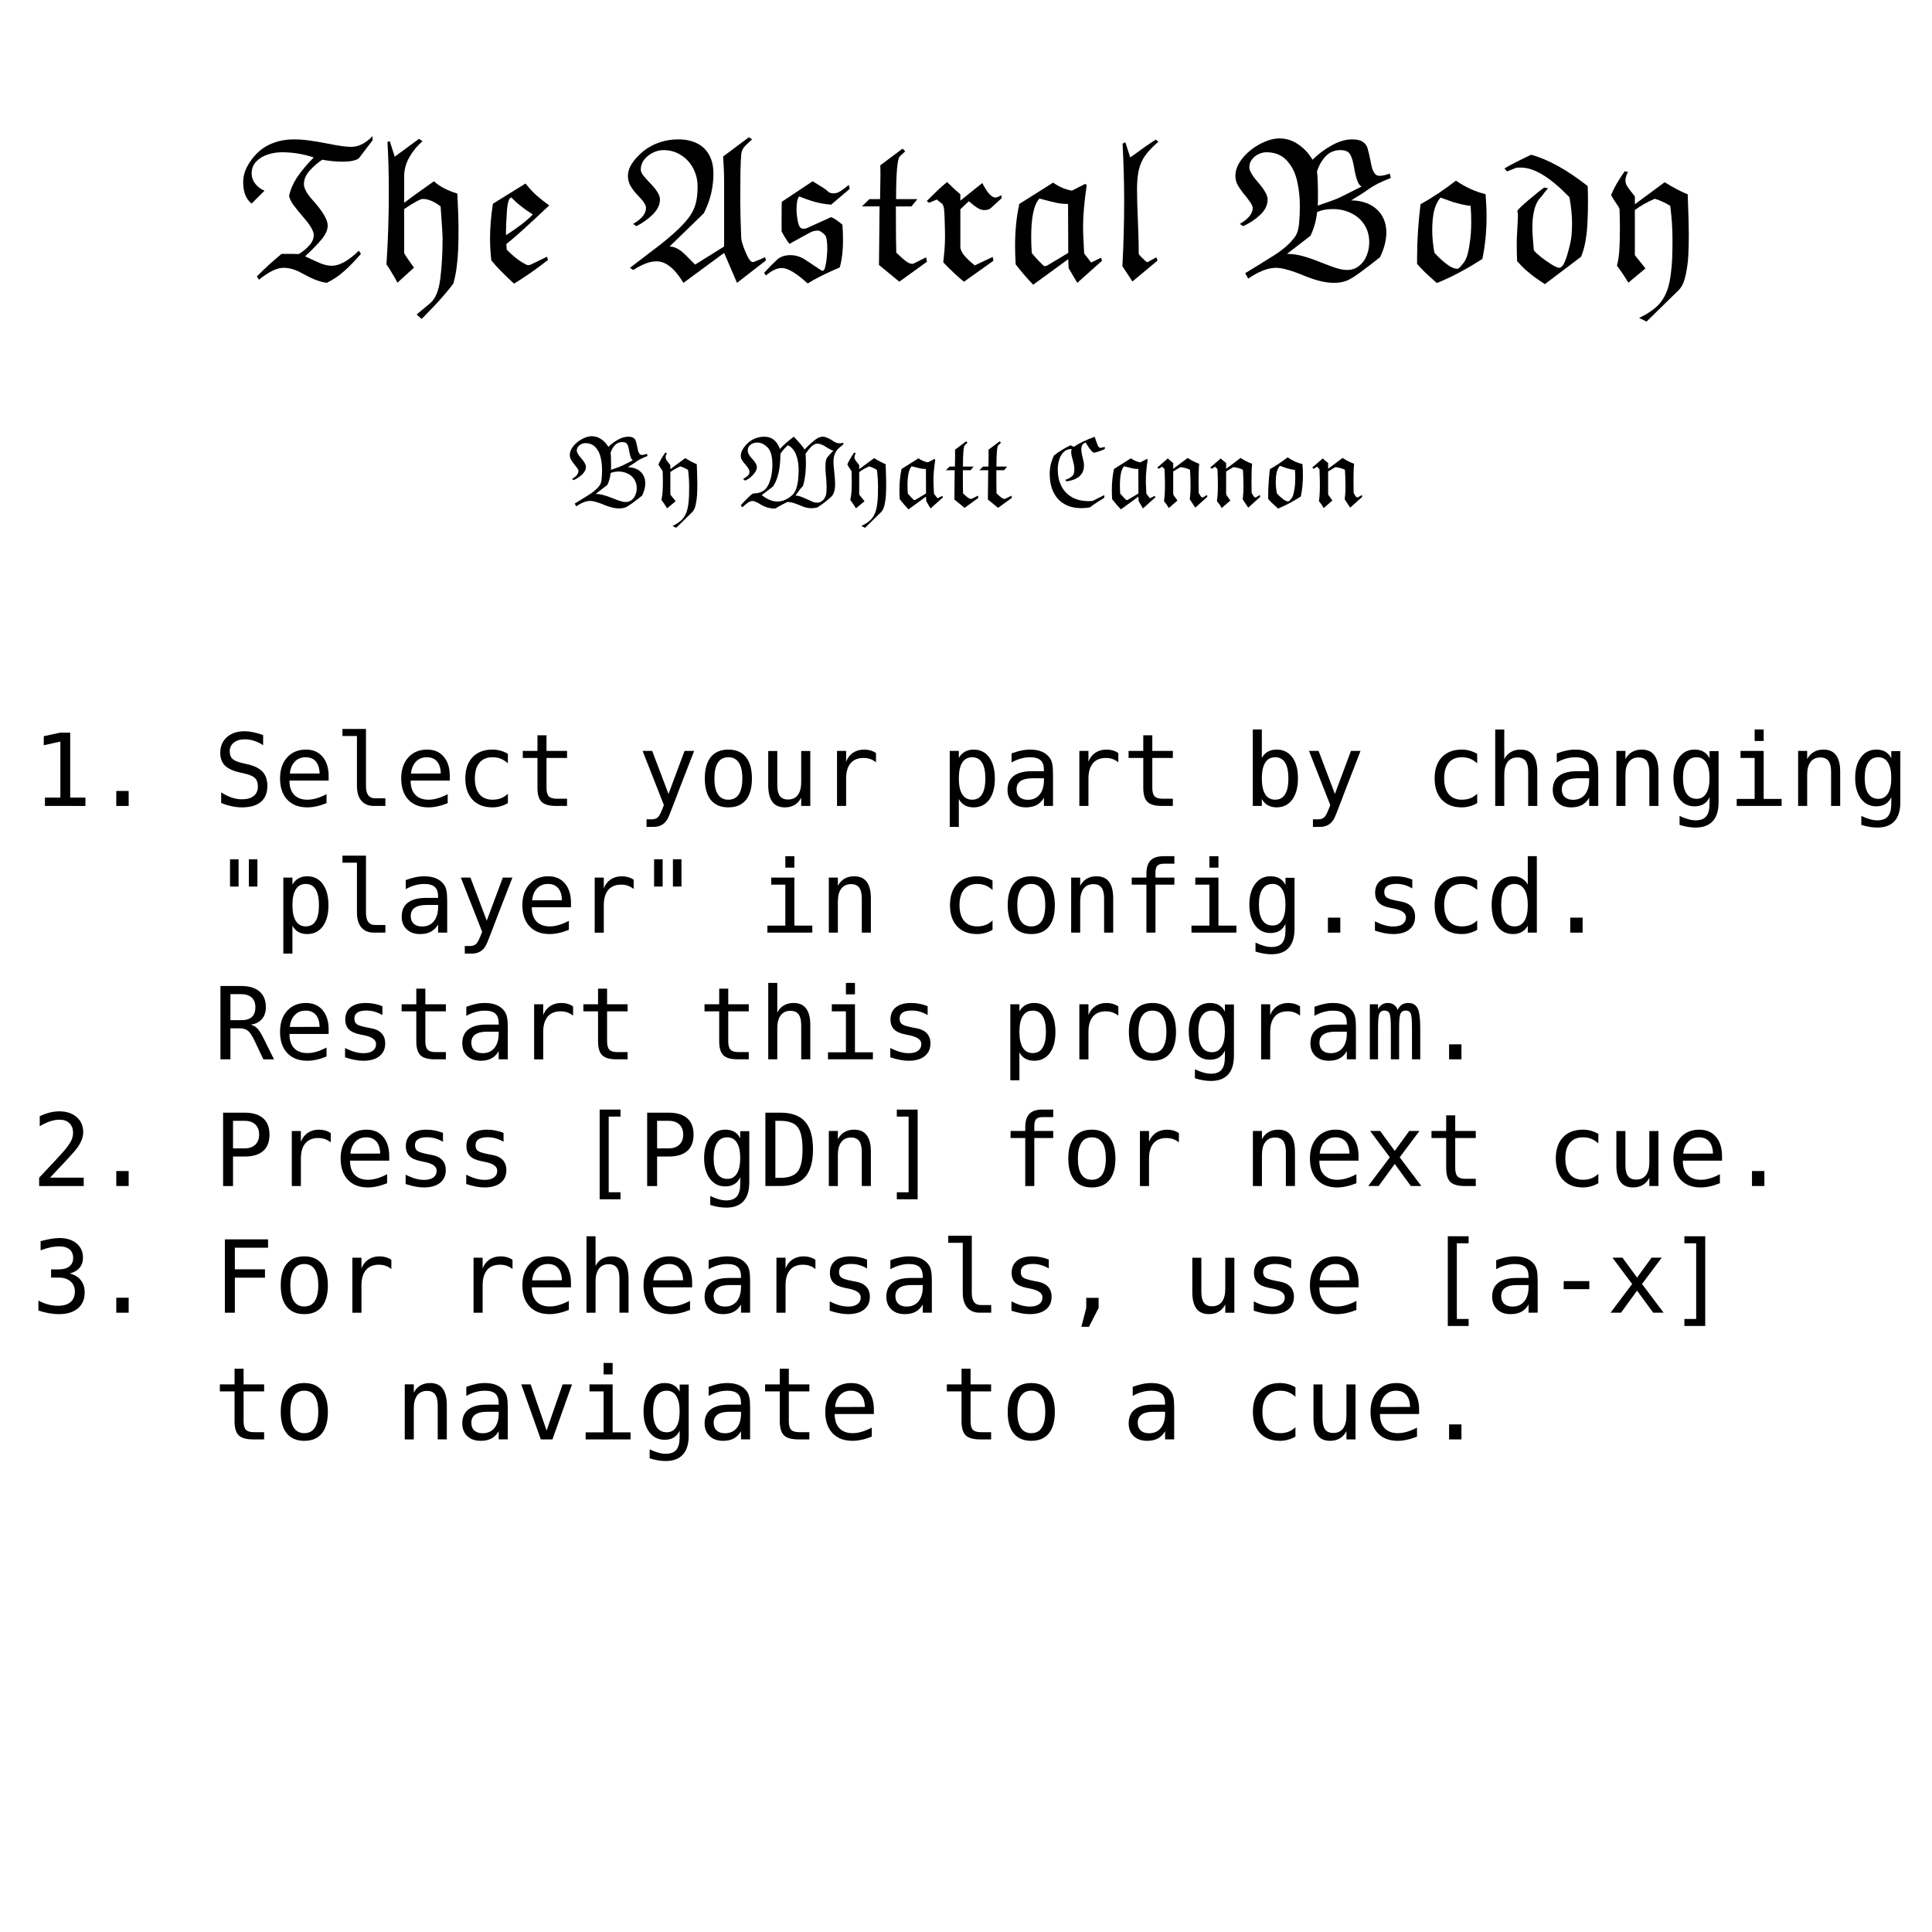 <?xml version="1.0" encoding="UTF-8" standalone="no"?>
<!-- Created with Inkscape (http://www.inkscape.org/) -->

<svg
   width="512"
   height="512"
   viewBox="0 0 512 512"
   version="1.1"
   id="svg5"
   sodipodi:docname="title-page.svg"
   inkscape:version="1.2.2 (b0a8486541, 2022-12-01)"
   xmlns:inkscape="http://www.inkscape.org/namespaces/inkscape"
   xmlns:sodipodi="http://sodipodi.sourceforge.net/DTD/sodipodi-0.dtd"
   xmlns="http://www.w3.org/2000/svg"
   xmlns:svg="http://www.w3.org/2000/svg">
  <sodipodi:namedview
     id="namedview7"
     pagecolor="#ffffff"
     bordercolor="#000000"
     borderopacity="0.25"
     inkscape:showpageshadow="2"
     inkscape:pageopacity="0.0"
     inkscape:pagecheckerboard="0"
     inkscape:deskcolor="#d1d1d1"
     inkscape:document-units="px"
     showgrid="false"
     inkscape:zoom="1.7011719"
     inkscape:cx="283.62801"
     inkscape:cy="319.19173"
     inkscape:window-width="1916"
     inkscape:window-height="1041"
     inkscape:window-x="0"
     inkscape:window-y="0"
     inkscape:window-maximized="1"
     inkscape:current-layer="layer1" />
  <defs
     id="defs2" />
  <g
     inkscape:label="Layer 1"
     inkscape:groupmode="layer"
     id="layer1">
    <g
       aria-label="The Astral Body"
       id="text790"
       style="font-size:53.333px">
      <path
         d="m 68.07,73.269 q 2.995,-3.073 6.562,-5.99 h 1.589 q 1.979,0 2.943,0.052 1.562,-0.938 2.76,-2.24 1.224,-1.328 1.224,-2.812 0,-1.51 -2.552,-4.479 -1.875,-2.187 -2.839,-3.49 -0.937,-1.302 -1.146,-2.422 0.599,-2.682 2.318,-5.182 1.745,-2.5 4.219,-4.974 -4.062,-1.38 -8.516,-1.38 -1.797,0 -3.672,0.599 -1.849,0.599 -3.073,1.875 -1.198,1.25 -1.198,3.177 0,1.458 0.964,2.708 0.99,1.25 2.448,1.823 l -3.411,3.411 q -2.24,-1.719 -2.24,-5.651 0,-2.109 1.016,-4.062 1.016,-1.979 2.656,-3.62 1.849,-1.823 4.349,-2.734 2.5,-0.937 5.312,-0.937 2.083,0 4.115,0.286 2.031,0.26 4.948,0.833 4.193,0.859 6.224,0.859 2.943,0 5.651,-2.839 v 1.12 l -3.672,4.818 q -1.354,0.833 -4.323,0.833 -2.396,0 -5.339,-0.521 -2.005,1.38 -3.437,3.021 -1.406,1.615 -1.406,3.437 0,1.693 2.292,4.219 4.01,4.453 4.01,6.771 0,1.745 -1.693,3.75 -1.693,2.005 -4.297,4.401 2.786,1.328 4.245,1.927 1.484,0.573 2.865,0.573 3.021,0 7.135,-3.984 l 0.547,0.833 q -2.318,2.708 -4.479,4.609 -2.135,1.901 -4.583,3.073 -1.146,-0.156 -2.266,-0.547 -1.12,-0.391 -1.927,-0.781 -0.781,-0.365 -2.37,-1.224 -2.526,-1.432 -4.87,-1.432 -2.656,0 -6.51,3.151 z"
         style="font-weight:bold;font-family:eufm10;-inkscape-font-specification:eufm10"
         id="path640" />
      <path
         d="m 110.414,83.347 3.516,-2.943 q 2.188,-1.771 2.76,-6.615 0.599,-4.844 0.599,-10.547 0,-1.432 -0.521,-8.542 -2.604,-1.979 -4.714,-1.979 -0.964,0 -4.948,2.682 V 67.071 q 0.312,0.625 1.198,1.875 0.885,1.224 1.406,1.979 l -4.375,3.984 q -0.599,-1.146 -1.589,-2.76 -0.964,-1.641 -1.328,-2.083 0.625,-9.687 0.625,-19.297 0,-7.057 -0.365,-13.177 l 0.625,-0.156 1.302,4.089 6.432,-4.74 0.911,0.651 q -2.135,1.849 -3.49,4.271 -1.354,2.422 -1.354,5 v 7.031 q 1.693,-1.328 7.891,-5.703 2.214,2.057 6.198,3.255 0.312,6.094 0.312,9.115 0,3.255 -0.078,5.495 -0.078,2.24 -0.391,4.74 -0.312,2.5 -0.911,4.531 -1.25,1.667 -2.578,3.177 -1.302,1.51 -2.812,3.099 -1.51,1.589 -2.995,3.073 z"
         style="font-weight:bold;font-family:eufm10;-inkscape-font-specification:eufm10"
         id="path642" />
      <path
         d="m 130.206,68.998 q -0.339,-2.786 -0.339,-5.807 0,-4.271 0.755,-9.193 l 8.646,-5.365 q 1.354,1.719 2.891,3.125 1.562,1.38 3.385,2.682 -8.203,7.76 -11.354,10.234 0,0.547 0.104,1.484 2.812,2.917 5.495,4.115 0.495,0 0.755,-0.104 l 4.427,-2.135 0.26,0.859 q -4.714,3.672 -9.01,6.276 -4.193,-3.854 -6.016,-6.172 z m 3.88,-6.667 q 4.714,-2.995 7.109,-5.495 -3.411,-2.135 -5.677,-4.479 -0.885,0 -1.172,3.437 -0.26,3.437 -0.26,6.536 z"
         style="font-weight:bold;font-family:eufm10;-inkscape-font-specification:eufm10"
         id="path644" />
      <path
         d="m 167.784,71.55 -0.833,-0.573 q 4.193,-3.229 5.911,-4.531 2.057,-1.51 3.828,-2.995 1.797,-1.484 3.411,-3.047 1.849,-1.849 2.865,-3.359 1.016,-1.536 1.458,-3.281 0.443,-1.771 0.443,-4.349 0,-2.604 -1.172,-4.818 -1.172,-2.214 -3.255,-3.516 -2.057,-1.302 -4.635,-1.302 -1.406,0 -2.812,0.703 -1.38,0.677 -2.292,1.849 -0.885,1.172 -0.885,2.552 0,0.755 0.573,1.51 0.573,0.729 1.667,1.901 2.839,2.839 2.839,4.531 0,2.135 -1.901,4.01 -1.875,1.849 -4.349,3.099 l -0.859,-0.599 q 3.411,-1.953 3.411,-4.271 0,-1.12 -2.24,-3.359 -1.224,-1.302 -1.901,-2.5 -0.651,-1.224 -0.651,-2.604 0,-2.604 2.839,-5.391 2.057,-2.109 4.766,-3.177 2.708,-1.094 5.729,-1.094 2.865,0 4.974,1.042 2.109,1.042 3.229,3.099 1.12,2.031 1.12,4.922 0,1.771 -0.286,3.62 -0.286,1.849 -0.859,3.542 -0.547,1.667 -1.406,3.359 l -9.062,8.802 q 1.979,0 4.219,2.24 l 2.552,2.552 7.682,-4.792 V 48.295 q 0,-2.995 -0.26,-6.823 l 6.823,-5.104 0.859,0.573 q -0.781,0.703 -1.38,1.25 -0.599,0.547 -1.016,1.172 -0.391,0.625 -0.495,1.536 -0.13,1.484 -0.208,4.74 -0.052,3.255 -0.052,7.734 0,1.615 0.078,4.427 0.104,2.812 0.182,5.234 0,1.016 1.12,3.724 1.146,2.708 1.927,2.708 0.26,0 0.677,-0.208 0.833,-0.365 1.354,-0.547 0.521,-0.208 1.224,-0.573 l 0.26,0.859 -7.682,5.964 -3.411,-7.943 -10.781,7.943 q -3.464,-5.703 -7.083,-5.703 -1.484,0 -2.995,0.599 -1.484,0.599 -3.255,1.693 z"
         style="font-weight:bold;font-family:eufm10;-inkscape-font-specification:eufm10"
         id="path646" />
      <path
         d="m 202.992,73.008 -0.495,-0.703 q 0.469,-0.521 0.911,-0.964 0.417,-0.443 0.911,-0.964 l 1.589,-1.536 q 1.302,-1.224 3.568,-1.224 2.031,0 3.854,1.172 l 4.323,2.865 q 0.104,0.104 0.365,0.104 0.443,0 0.703,-1.146 0.286,-1.146 0.391,-2.552 0.13,-1.406 0.13,-2.005 0,-3.151 -0.625,-3.776 -1.172,-1.172 -1.823,-1.172 -1.198,0 -2.135,0.521 l -5.443,2.995 q -0.859,-1.016 -2.083,-3.307 v -1.484 -2.474 q 0,-2.604 0.052,-3.88 l 8.177,-5.443 q 0.26,0.182 1.849,1.146 1.615,0.937 2.24,1.589 0.443,0.469 1.562,0.469 0.781,0 1.667,-0.547 0.911,-0.573 2.266,-1.693 l 0.234,1.068 -4.922,4.167 q -2.083,-0.156 -4.01,-0.651 -1.927,-0.521 -4.479,-1.536 -0.417,0.625 -0.547,1.484 -0.13,0.833 -0.13,2.083 0,1.354 0.365,3.177 0.391,1.823 1.328,1.823 0.651,0 0.911,-0.104 l 6.562,-2.969 q 1.146,0.443 2.995,2.005 0.156,2.109 0.156,4.219 0,3.984 -0.859,7.109 -5.234,2.214 -8.516,4.245 -4.453,-4.089 -6.849,-4.089 -1.927,0 -4.193,1.979 z"
         style="font-weight:bold;font-family:eufm10;-inkscape-font-specification:eufm10"
         id="path648" />
      <path
         d="m 232.94,70.222 0.156,-15.521 h -4.688 l 1.979,-1.927 h 2.839 q 0,-1.094 0.052,-3.229 0.052,-2.135 0.052,-3.203 0,-1.667 -0.052,-2.526 l 5.911,-4.427 0.703,0.703 -1.458,1.38 q -0.964,1.016 -0.964,11.302 h 5.651 l -1.589,1.927 h -4.115 q 0,9.766 0.104,12.266 0.599,0.573 1.38,1.276 0.781,0.703 1.51,1.198 0.755,0.469 1.328,0.469 0.208,0 0.339,-0.052 l 3.359,-1.667 0.208,1.172 -7.318,5.286 z"
         style="font-weight:bold;font-family:eufm10;-inkscape-font-specification:eufm10"
         id="path650" />
      <path
         d="m 249.971,69.519 q 0.469,-3.932 0.469,-6.562 0,-1.901 -0.104,-5 -0.104,-3.099 -0.365,-3.411 -0.052,-0.026 -0.104,-0.234 -0.052,-0.208 -0.13,-0.26 -0.339,-0.286 -0.573,-0.443 -0.208,-0.156 -0.911,-0.729 l -2.031,0.859 -0.625,-0.469 q 1.745,-1.745 2.839,-2.786 1.094,-1.068 2.552,-2.24 1.979,1.979 3.516,3.255 v 1.667 l 5.807,-4.661 q 1.979,3.854 3.516,3.854 0.312,0 0.859,-0.286 0.573,-0.286 0.703,-0.312 l 0.052,0.755 q -0.469,0.469 -1.458,1.354 -0.964,0.859 -1.38,1.25 -0.521,0.547 -1.771,0.547 -0.677,0 -1.406,-0.365 -0.729,-0.391 -1.25,-0.807 -0.521,-0.417 -1.432,-1.172 l -2.24,2.135 v 9.974 q 0,1.875 3.828,4.896 l 4.74,-2.24 0.182,1.016 -7.786,5.547 q -2.266,-1.771 -5.495,-5.13 z"
         style="font-weight:bold;font-family:eufm10;-inkscape-font-specification:eufm10"
         id="path652" />
      <path
         d="m 273.799,75.456 q -2.396,-2.5 -4.635,-5.391 -0.156,-2.5 -0.156,-4.974 0,-5.99 1.12,-11.042 l 8.958,-5.651 q 2.37,1.667 4.974,2.135 l 3.516,-1.797 0.417,0.312 q -0.964,6.589 -0.964,10.833 0,0.807 0.026,2.057 0.052,1.25 0.13,2.656 0.078,1.38 0.13,2.578 l 1.849,2.396 2.63,-1.276 0.26,0.807 -6.562,5.859 -2.292,-3.88 q 0,-0.417 -0.052,-1.224 -0.052,-0.807 -0.052,-1.172 z M 273.435,67.071 q 0.547,0.703 1.849,2.083 1.328,1.38 1.51,1.38 0.391,0 0.703,-0.156 1.484,-0.911 2.604,-1.562 1.12,-0.651 2.995,-1.797 l -0.052,-12.969 q -1.641,0 -3.125,-0.312 -1.458,-0.312 -4.453,-1.12 -2.188,2.292 -2.188,10.182 0,2.109 0.156,4.271 z"
         style="font-weight:bold;font-family:eufm10;-inkscape-font-specification:eufm10"
         id="path654" />
      <path
         d="m 300.102,74.597 -2.656,-4.062 q 0.469,-8.62 0.469,-17.214 0,-7.135 -0.417,-15.26 l 0.729,-0.365 1.302,4.036 q 4.714,-3.464 6.771,-4.74 l 0.677,0.599 q -2.292,1.927 -3.516,3.672 -1.198,1.719 -1.667,3.802 -0.469,2.057 -0.469,5.052 0,2.005 0.052,3.724 0.052,1.719 0.156,4.089 0.104,2.344 0.156,4.401 0.078,2.057 0.078,4.115 v 0.833 q 0.182,0.312 0.573,0.729 0.391,0.417 0.833,0.807 0.443,0.365 0.833,0.703 l 2.448,-1.328 0.312,0.859 z"
         style="font-weight:bold;font-family:eufm10;-inkscape-font-specification:eufm10"
         id="path656" />
      <path
         d="m 330.805,73.842 -0.833,-1.432 q 4.375,-2.656 6.484,-4.01 4.818,-2.812 6.901,-5.911 0.703,-1.094 0.911,-3.229 0.208,-2.135 0.208,-4.714 0,-3.411 -0.729,-6.589 -0.703,-3.203 -2.708,-5.391 -2.005,-2.214 -5.417,-2.214 -1.068,0 -2.135,0.521 -1.042,0.495 -1.719,1.406 -0.677,0.885 -0.677,2.031 0,1.406 2.292,3.984 2.552,2.969 2.552,4.531 0,2.266 -2.005,4.141 -1.979,1.875 -4.505,2.969 l -0.859,-0.599 q 3.411,-1.953 3.411,-4.271 0,-0.599 -0.885,-1.797 -0.859,-1.198 -1.667,-2.135 -1.016,-1.302 -1.536,-2.318 -0.495,-1.016 -0.495,-2.214 0,-1.797 1.12,-3.594 1.146,-1.823 2.969,-3.255 1.823,-1.432 3.828,-2.24 2.005,-0.833 3.724,-0.833 2.734,0 5.026,1.589 2.292,1.562 3.776,4.062 2.266,-2.24 5.078,-3.802 2.839,-1.589 5.417,-1.589 1.953,0 2.865,0.677 0.911,0.677 1.172,1.536 0.286,0.833 0.833,3.49 0.182,1.042 0.391,1.849 0.234,0.807 0.703,1.458 0.469,0.651 1.25,0.651 1.146,0 2.76,-0.599 l 0.26,1.172 q -3.88,1.51 -5.703,2.839 -0.729,0.521 -1.146,0.807 -0.391,0.286 -1.12,0.729 -0.703,0.443 -1.094,0.677 -0.365,0.208 -1.432,0.885 1.953,0 3.672,0.573 1.719,0.547 2.969,1.667 1.276,1.094 1.979,2.682 0.703,1.562 0.703,3.594 0,3.099 -1.693,6.562 -3.021,2.396 -5.312,4.062 -2.292,1.667 -3.49,2.135 -1.458,0.573 -3.411,0.573 -3.151,0 -7.37,-1.693 -5.469,-2.292 -7.943,-2.292 -3.203,0 -7.37,2.865 z m 10.26,-6.562 q 2.057,0 4.219,0.599 2.161,0.599 4.844,1.693 1.667,0.651 2.734,1.042 1.068,0.391 2.161,0.677 1.12,0.26 1.927,0.26 1.849,0 3.177,-1.042 1.354,-1.042 2.031,-2.734 0.703,-1.693 0.703,-3.568 0,-2.656 -1.302,-4.661 -1.276,-2.005 -3.516,-3.073 -2.214,-1.068 -4.818,-1.068 -2.422,0 -4.167,0.781 -0.417,3.516 -1.771,6.302 z m 8.151,-12.786 q 4.635,-1.562 6.016,-2.24 l 5.651,-2.839 q -1.172,-0.286 -1.953,-4.531 -0.391,-2.578 -1.042,-3.828 -0.625,-1.276 -2.656,-1.276 -2.344,0 -3.906,1.615 -1.536,1.615 -2.318,4.089 0.26,1.432 0.26,6.771 0,1.484 -0.052,2.24 z"
         style="font-weight:bold;font-family:eufm10;-inkscape-font-specification:eufm10"
         id="path658" />
      <path
         d="m 375.544,69.909 v -1.615 q 0,-6.719 0.911,-14.167 4.479,-2.474 9.375,-6.25 4.01,2.708 7.865,3.568 0.26,3.385 0.26,6.042 0,5.833 -1.12,11.146 -1.927,1.198 -3.047,1.875 -1.094,0.651 -2.786,1.562 -1.667,0.911 -2.969,1.51 -1.302,0.625 -3.255,1.432 -2.292,-2.031 -3.255,-2.969 -0.964,-0.938 -1.979,-2.135 z m 4.583,-2.943 q 1.328,1.51 3.073,2.891 1.771,1.38 3.073,1.38 0.312,0 1.172,-1.068 0.964,-1.042 1.354,-2.37 0.417,-1.328 0.677,-3.281 0.417,-2.5 0.417,-5.703 0,-2.109 -0.156,-4.271 -1.068,-0.078 -2.37,-0.391 -1.302,-0.312 -2.422,-0.651 -1.094,-0.365 -3.203,-1.146 -1.276,1.589 -1.745,3.75 -0.443,2.161 -0.443,4.792 0,2.865 0.573,6.068 z"
         style="font-weight:bold;font-family:eufm10;-inkscape-font-specification:eufm10"
         id="path660" />
      <path
         d="m 402.055,69.206 q -0.104,-1.589 -0.104,-4.792 0,-1.302 0.156,-3.854 0.156,-2.552 0.156,-3.724 0,-0.208 -0.078,-0.547 -0.078,-0.339 -0.078,-0.312 0,-0.443 3.021,-2.995 3.021,-2.552 4.115,-3.281 l 1.016,0.208 q -0.417,0.417 -1.094,1.302 -0.651,0.885 -1.146,1.406 -1.016,1.172 -1.484,3.281 -0.443,2.109 -0.443,4.141 0,2.161 0.391,6.302 0.521,0.677 1.849,1.745 1.328,1.042 2.812,1.979 1.484,0.911 2.057,0.911 1.094,0 2.057,-3.177 0.964,-3.177 1.198,-5.208 0.156,-1.667 0.156,-3.307 0,-3.307 -0.703,-7.031 -7.578,-7.839 -12.786,-7.839 -1.12,0 -1.302,0.052 l -2.448,0.964 -0.677,-0.807 q 2.76,-1.589 7.083,-3.62 6.823,1.901 14.974,8.307 0.078,1.51 0.078,4.427 0,2.578 -0.13,5.104 -0.104,2.5 -0.495,4.87 -0.391,2.344 -1.198,4.323 l -9.609,7.266 q -1.51,-0.99 -2.708,-1.849 -1.172,-0.885 -2.344,-1.901 -1.146,-1.042 -2.292,-2.344 z"
         style="font-weight:bold;font-family:eufm10;-inkscape-font-specification:eufm10"
         id="path662" />
      <path
         d="m 434.372,84.258 q 2.917,-1.38 4.714,-3.047 1.797,-1.667 2.812,-4.479 0.573,-1.693 0.859,-3.906 0.312,-2.24 0.391,-4.401 0.078,-2.161 0.078,-4.974 0,-4.401 -0.599,-8.906 -1.901,-1.198 -4.089,-1.875 -3.021,1.302 -5.286,2.995 v 11.953 q 0,0 2.812,3.516 l -4.531,3.776 q -1.432,-2.396 -3.021,-4.479 0.547,-2.24 0.651,-4.557 0.13,-2.318 0.13,-5.885 0,-1.51 -0.104,-4.583 l -0.26,-0.599 q -1.276,-1.823 -1.979,-3.099 1.094,-2.76 3.62,-6.328 l 0.859,0.208 q -0.677,1.25 -0.677,2.292 0,0.755 0.547,1.615 0.573,0.833 1.953,2.552 V 54.128 l 7.891,-5.833 q 3.542,2.187 6.12,3.203 0.286,7.734 0.286,10.625 0,2.943 -0.13,5.547 -0.13,2.604 -0.703,5.234 -0.547,2.604 -1.745,3.88 l -8.62,8.437 z"
         style="font-weight:bold;font-family:eufm10;-inkscape-font-specification:eufm10"
         id="path664" />
    </g>
    <g
       aria-label="1. Select your part by changing
   &quot;player&quot; in config.scd. 
   Restart this program.
2. Press [PgDn] for next cue.
3. For rehearsals, use [a-x]
   to navigate to a cue.
"
       id="text952"
       style="font-size:26.667px;font-family:eufm10;-inkscape-font-specification:eufm10">
      <path
         d="m 11.911,211.371 h 4.089 v -14.857 l -4.401,0.99 v -2.396 l 4.375,-0.964 h 2.63 v 17.227 h 4.036 v 2.214 H 11.911 Z"
         style="font-family:'DejaVu Sans Mono';-inkscape-font-specification:'DejaVu Sans Mono'"
         id="path377" />
      <path
         d="m 30.817,209.613 h 3.281 v 3.971 h -3.281 z"
         style="font-family:'DejaVu Sans Mono';-inkscape-font-specification:'DejaVu Sans Mono'"
         id="path379" />
      <path
         d="m 69.737,194.808 v 2.669 q -1.198,-0.768 -2.409,-1.159 -1.198,-0.391 -2.422,-0.391 -1.862,0 -2.943,0.872 -1.081,0.859 -1.081,2.331 0,1.289 0.703,1.966 0.716,0.677 2.656,1.133 l 1.38,0.313 q 2.734,0.638 3.984,2.005 1.25,1.367 1.25,3.724 0,2.773 -1.719,4.232 -1.719,1.458 -5,1.458 -1.367,0 -2.747,-0.299 -1.38,-0.286 -2.773,-0.872 v -2.799 q 1.497,0.951 2.826,1.393 1.341,0.443 2.695,0.443 1.992,0 3.099,-0.885 1.107,-0.898 1.107,-2.5 0,-1.458 -0.768,-2.227 -0.755,-0.768 -2.643,-1.185 l -1.406,-0.326 q -2.708,-0.612 -3.932,-1.849 -1.224,-1.237 -1.224,-3.32 0,-2.604 1.745,-4.167 1.758,-1.576 4.661,-1.576 1.12,0 2.357,0.26 1.237,0.247 2.604,0.755 z"
         style="font-family:'DejaVu Sans Mono';-inkscape-font-specification:'DejaVu Sans Mono'"
         id="path381" />
      <path
         d="m 87.094,205.693 v 1.172 H 76.716 v 0.078 q 0,2.383 1.237,3.685 1.25,1.302 3.516,1.302 1.146,0 2.396,-0.365 1.25,-0.365 2.669,-1.107 v 2.383 q -1.367,0.56 -2.643,0.833 -1.263,0.286 -2.448,0.286 -3.398,0 -5.313,-2.031 -1.914,-2.044 -1.914,-5.625 0,-3.49 1.875,-5.573 1.875,-2.083 5,-2.083 2.786,0 4.388,1.888 1.615,1.888 1.615,5.156 z m -2.396,-0.703 q -0.052,-2.109 -1.003,-3.203 -0.938,-1.107 -2.708,-1.107 -1.732,0 -2.852,1.146 -1.12,1.146 -1.328,3.177 z"
         style="font-family:'DejaVu Sans Mono';-inkscape-font-specification:'DejaVu Sans Mono'"
         id="path383" />
      <path
         d="m 96.989,208.298 q 0,1.615 0.586,2.435 0.599,0.82 1.758,0.82 h 2.799 v 2.031 h -3.034 q -2.148,0 -3.333,-1.38 -1.172,-1.38 -1.172,-3.906 v -13.242 h -3.841 v -1.875 h 6.237 z"
         style="font-family:'DejaVu Sans Mono';-inkscape-font-specification:'DejaVu Sans Mono'"
         id="path385" />
      <path
         d="m 119.203,205.693 v 1.172 h -10.378 v 0.078 q 0,2.383 1.237,3.685 1.25,1.302 3.516,1.302 1.146,0 2.396,-0.365 1.25,-0.365 2.669,-1.107 v 2.383 q -1.367,0.56 -2.643,0.833 -1.263,0.286 -2.448,0.286 -3.398,0 -5.313,-2.031 -1.914,-2.044 -1.914,-5.625 0,-3.49 1.875,-5.573 1.875,-2.083 5,-2.083 2.786,0 4.388,1.888 1.615,1.888 1.615,5.156 z m -2.396,-0.703 q -0.052,-2.109 -1.003,-3.203 -0.938,-1.107 -2.708,-1.107 -1.732,0 -2.852,1.146 -1.12,1.146 -1.328,3.177 z"
         style="font-family:'DejaVu Sans Mono';-inkscape-font-specification:'DejaVu Sans Mono'"
         id="path387" />
      <path
         d="m 134.594,212.842 q -0.964,0.56 -1.992,0.833 -1.016,0.286 -2.083,0.286 -3.385,0 -5.299,-2.031 -1.901,-2.031 -1.901,-5.625 0,-3.594 1.901,-5.625 1.914,-2.031 5.299,-2.031 1.055,0 2.057,0.273 1.003,0.273 2.018,0.846 v 2.513 q -0.951,-0.846 -1.914,-1.224 -0.951,-0.378 -2.161,-0.378 -2.253,0 -3.464,1.458 -1.211,1.458 -1.211,4.167 0,2.695 1.211,4.167 1.224,1.458 3.464,1.458 1.25,0 2.24,-0.378 0.99,-0.391 1.836,-1.198 z"
         style="font-family:'DejaVu Sans Mono';-inkscape-font-specification:'DejaVu Sans Mono'"
         id="path389" />
      <path
         d="m 144.828,194.86 v 4.141 h 5.443 v 1.862 h -5.443 v 7.917 q 0,1.615 0.612,2.253 0.612,0.638 2.135,0.638 h 2.695 v 1.914 H 147.341 q -2.695,0 -3.802,-1.081 -1.107,-1.081 -1.107,-3.724 v -7.917 h -3.893 v -1.862 h 3.893 v -4.141 z"
         style="font-family:'DejaVu Sans Mono';-inkscape-font-specification:'DejaVu Sans Mono'"
         id="path391" />
      <path
         d="m 180.114,208.897 q -0.599,1.523 -1.523,4.01 -1.289,3.438 -1.732,4.193 -0.599,1.016 -1.497,1.523 -0.898,0.508 -2.096,0.508 h -1.927 v -2.005 h 1.419 q 1.055,0 1.654,-0.612 0.599,-0.612 1.523,-3.164 l -5.638,-14.349 h 2.539 l 4.323,11.406 4.258,-11.406 h 2.539 z"
         style="font-family:'DejaVu Sans Mono';-inkscape-font-specification:'DejaVu Sans Mono'"
         id="path393" />
      <path
         d="m 193.018,200.68 q -1.823,0 -2.76,1.419 -0.938,1.419 -0.938,4.206 0,2.773 0.938,4.206 0.938,1.419 2.76,1.419 1.836,0 2.773,-1.419 0.938,-1.432 0.938,-4.206 0,-2.786 -0.938,-4.206 -0.938,-1.419 -2.773,-1.419 z m 0,-2.031 q 3.034,0 4.635,1.966 1.615,1.966 1.615,5.69 0,3.737 -1.602,5.703 -1.602,1.953 -4.648,1.953 -3.034,0 -4.635,-1.953 -1.602,-1.966 -1.602,-5.703 0,-3.724 1.602,-5.69 1.602,-1.966 4.635,-1.966 z"
         style="font-family:'DejaVu Sans Mono';-inkscape-font-specification:'DejaVu Sans Mono'"
         id="path395" />
      <path
         d="m 203.591,208.063 v -9.036 h 2.396 v 9.036 q 0,1.966 0.69,2.891 0.703,0.924 2.161,0.924 1.693,0 2.591,-1.185 0.898,-1.198 0.898,-3.424 v -8.242 h 2.409 v 14.557 h -2.409 v -2.188 q -0.638,1.263 -1.745,1.914 -1.094,0.651 -2.565,0.651 -2.24,0 -3.333,-1.458 -1.094,-1.471 -1.094,-4.44 z"
         style="font-family:'DejaVu Sans Mono';-inkscape-font-specification:'DejaVu Sans Mono'"
         id="path397" />
      <path
         d="m 232.146,202.009 q -0.768,-0.599 -1.562,-0.872 -0.794,-0.273 -1.745,-0.273 -2.24,0 -3.424,1.406 -1.185,1.406 -1.185,4.062 v 7.253 h -2.409 v -14.583 h 2.409 v 2.852 q 0.599,-1.549 1.836,-2.37 1.25,-0.833 2.956,-0.833 0.885,0 1.654,0.221 0.768,0.221 1.471,0.69 z"
         style="font-family:'DejaVu Sans Mono';-inkscape-font-specification:'DejaVu Sans Mono'"
         id="path399" />
      <path
         d="m 254.099,211.748 v 7.383 h -2.409 v -20.13 h 2.409 v 1.862 q 0.599,-1.081 1.589,-1.641 1.003,-0.573 2.305,-0.573 2.643,0 4.141,2.044 1.51,2.044 1.51,5.664 0,3.555 -1.51,5.586 -1.51,2.018 -4.141,2.018 -1.328,0 -2.331,-0.56 -0.99,-0.573 -1.562,-1.654 z m 7.031,-5.443 q 0,-2.786 -0.885,-4.206 -0.872,-1.419 -2.604,-1.419 -1.745,0 -2.643,1.432 -0.898,1.419 -0.898,4.193 0,2.76 0.898,4.193 0.898,1.432 2.643,1.432 1.732,0 2.604,-1.419 0.885,-1.419 0.885,-4.206 z"
         style="font-family:'DejaVu Sans Mono';-inkscape-font-specification:'DejaVu Sans Mono'"
         id="path401" />
      <path
         d="m 274.411,206.253 h -0.794 q -2.096,0 -3.164,0.742 -1.055,0.729 -1.055,2.188 0,1.315 0.794,2.044 0.794,0.729 2.201,0.729 1.979,0 3.112,-1.367 1.133,-1.38 1.146,-3.802 v -0.534 z m 4.648,-0.99 v 8.32 h -2.409 v -2.161 q -0.768,1.302 -1.94,1.927 -1.159,0.612 -2.826,0.612 -2.227,0 -3.555,-1.25 -1.328,-1.263 -1.328,-3.372 0,-2.435 1.628,-3.698 1.641,-1.263 4.805,-1.263 h 3.216 v -0.378 q -0.013,-1.745 -0.885,-2.526 -0.872,-0.794 -2.786,-0.794 -1.224,0 -2.474,0.352 -1.25,0.352 -2.435,1.029 v -2.396 q 1.328,-0.508 2.539,-0.755 1.224,-0.26 2.37,-0.26 1.81,0 3.086,0.534 1.289,0.534 2.083,1.602 0.495,0.651 0.703,1.615 0.208,0.951 0.208,2.865 z"
         style="font-family:'DejaVu Sans Mono';-inkscape-font-specification:'DejaVu Sans Mono'"
         id="path403" />
      <path
         d="m 296.365,202.009 q -0.768,-0.599 -1.562,-0.872 -0.794,-0.273 -1.745,-0.273 -2.24,0 -3.424,1.406 -1.185,1.406 -1.185,4.062 v 7.253 h -2.409 v -14.583 h 2.409 v 2.852 q 0.599,-1.549 1.836,-2.37 1.25,-0.833 2.956,-0.833 0.885,0 1.654,0.221 0.768,0.221 1.471,0.69 z"
         style="font-family:'DejaVu Sans Mono';-inkscape-font-specification:'DejaVu Sans Mono'"
         id="path405" />
      <path
         d="m 305.375,194.86 v 4.141 h 5.443 v 1.862 h -5.443 v 7.917 q 0,1.615 0.612,2.253 0.612,0.638 2.135,0.638 h 2.695 v 1.914 h -2.93 q -2.695,0 -3.802,-1.081 -1.107,-1.081 -1.107,-3.724 v -7.917 h -3.893 v -1.862 h 3.893 v -4.141 z"
         style="font-family:'DejaVu Sans Mono';-inkscape-font-specification:'DejaVu Sans Mono'"
         id="path407" />
      <path
         d="m 341.443,206.305 q 0,-2.786 -0.885,-4.206 -0.885,-1.419 -2.617,-1.419 -1.745,0 -2.643,1.432 -0.898,1.419 -0.898,4.193 0,2.76 0.898,4.193 0.898,1.432 2.643,1.432 1.732,0 2.617,-1.419 0.885,-1.419 0.885,-4.206 z m -7.044,-5.443 q 0.573,-1.068 1.576,-1.641 1.016,-0.573 2.344,-0.573 2.63,0 4.141,2.031 1.51,2.018 1.51,5.573 0,3.607 -1.523,5.664 -1.51,2.044 -4.154,2.044 -1.302,0 -2.305,-0.56 -0.99,-0.573 -1.589,-1.654 v 1.836 h -2.396 v -20.26 h 2.396 z"
         style="font-family:'DejaVu Sans Mono';-inkscape-font-specification:'DejaVu Sans Mono'"
         id="path409" />
      <path
         d="m 356.716,208.897 q -0.599,1.523 -1.523,4.01 -1.289,3.438 -1.732,4.193 -0.599,1.016 -1.497,1.523 -0.898,0.508 -2.096,0.508 h -1.927 v -2.005 h 1.419 q 1.055,0 1.654,-0.612 0.599,-0.612 1.523,-3.164 l -5.638,-14.349 h 2.539 l 4.323,11.406 4.258,-11.406 h 2.539 z"
         style="font-family:'DejaVu Sans Mono';-inkscape-font-specification:'DejaVu Sans Mono'"
         id="path411" />
      <path
         d="m 391.469,212.842 q -0.964,0.56 -1.992,0.833 -1.016,0.286 -2.083,0.286 -3.385,0 -5.299,-2.031 -1.901,-2.031 -1.901,-5.625 0,-3.594 1.901,-5.625 1.914,-2.031 5.299,-2.031 1.055,0 2.057,0.273 1.003,0.273 2.018,0.846 v 2.513 q -0.951,-0.846 -1.914,-1.224 -0.951,-0.378 -2.161,-0.378 -2.253,0 -3.464,1.458 -1.211,1.458 -1.211,4.167 0,2.695 1.211,4.167 1.224,1.458 3.464,1.458 1.25,0 2.24,-0.378 0.99,-0.391 1.836,-1.198 z"
         style="font-family:'DejaVu Sans Mono';-inkscape-font-specification:'DejaVu Sans Mono'"
         id="path413" />
      <path
         d="m 407.393,204.548 v 9.036 h -2.409 v -9.036 q 0,-1.966 -0.69,-2.891 -0.69,-0.924 -2.161,-0.924 -1.68,0 -2.591,1.198 -0.898,1.185 -0.898,3.411 v 8.242 h -2.396 v -20.26 h 2.396 v 7.865 q 0.638,-1.25 1.732,-1.888 1.094,-0.651 2.591,-0.651 2.227,0 3.32,1.471 1.107,1.458 1.107,4.427 z"
         style="font-family:'DejaVu Sans Mono';-inkscape-font-specification:'DejaVu Sans Mono'"
         id="path415" />
      <path
         d="m 418.904,206.253 h -0.794 q -2.096,0 -3.164,0.742 -1.055,0.729 -1.055,2.188 0,1.315 0.794,2.044 0.794,0.729 2.201,0.729 1.979,0 3.112,-1.367 1.133,-1.38 1.146,-3.802 v -0.534 z m 4.648,-0.99 v 8.32 h -2.409 v -2.161 q -0.768,1.302 -1.94,1.927 -1.159,0.612 -2.826,0.612 -2.227,0 -3.555,-1.25 -1.328,-1.263 -1.328,-3.372 0,-2.435 1.628,-3.698 1.641,-1.263 4.805,-1.263 h 3.216 v -0.378 q -0.013,-1.745 -0.885,-2.526 -0.872,-0.794 -2.786,-0.794 -1.224,0 -2.474,0.352 -1.25,0.352 -2.435,1.029 v -2.396 q 1.328,-0.508 2.539,-0.755 1.224,-0.26 2.37,-0.26 1.81,0 3.086,0.534 1.289,0.534 2.083,1.602 0.495,0.651 0.703,1.615 0.208,0.951 0.208,2.865 z"
         style="font-family:'DejaVu Sans Mono';-inkscape-font-specification:'DejaVu Sans Mono'"
         id="path417" />
      <path
         d="m 439.503,204.548 v 9.036 h -2.409 v -9.036 q 0,-1.966 -0.69,-2.891 -0.69,-0.924 -2.161,-0.924 -1.68,0 -2.591,1.198 -0.898,1.185 -0.898,3.411 v 8.242 h -2.396 v -14.583 h 2.396 v 2.188 q 0.638,-1.25 1.732,-1.888 1.094,-0.651 2.591,-0.651 2.227,0 3.32,1.471 1.107,1.458 1.107,4.427 z"
         style="font-family:'DejaVu Sans Mono';-inkscape-font-specification:'DejaVu Sans Mono'"
         id="path419" />
      <path
         d="m 453.045,206.175 q 0,-2.695 -0.885,-4.089 -0.872,-1.406 -2.552,-1.406 -1.758,0 -2.682,1.406 -0.924,1.393 -0.924,4.089 0,2.695 0.924,4.115 0.938,1.406 2.708,1.406 1.654,0 2.526,-1.419 0.885,-1.419 0.885,-4.102 z m 2.396,6.471 q 0,3.281 -1.549,4.974 -1.549,1.693 -4.557,1.693 -0.99,0 -2.07,-0.182 -1.081,-0.182 -2.161,-0.534 v -2.37 q 1.276,0.599 2.318,0.885 1.042,0.286 1.914,0.286 1.94,0 2.826,-1.055 0.885,-1.055 0.885,-3.346 v -0.104 -1.628 q -0.573,1.224 -1.563,1.823 -0.99,0.599 -2.409,0.599 -2.552,0 -4.076,-2.044 -1.523,-2.044 -1.523,-5.469 0,-3.438 1.523,-5.482 1.523,-2.044 4.076,-2.044 1.406,0 2.383,0.56 0.977,0.56 1.589,1.732 v -1.888 h 2.396 z"
         style="font-family:'DejaVu Sans Mono';-inkscape-font-specification:'DejaVu Sans Mono'"
         id="path421" />
      <path
         d="m 461.261,199.001 h 6.133 v 12.721 h 4.753 v 1.862 h -11.901 v -1.862 h 4.753 v -10.859 h -3.737 z m 3.737,-5.677 h 2.396 v 3.034 h -2.396 z"
         style="font-family:'DejaVu Sans Mono';-inkscape-font-specification:'DejaVu Sans Mono'"
         id="path423" />
      <path
         d="m 487.667,204.548 v 9.036 h -2.409 v -9.036 q 0,-1.966 -0.69,-2.891 -0.69,-0.924 -2.161,-0.924 -1.68,0 -2.591,1.198 -0.898,1.185 -0.898,3.411 v 8.242 h -2.396 v -14.583 h 2.396 v 2.188 q 0.638,-1.25 1.732,-1.888 1.094,-0.651 2.591,-0.651 2.227,0 3.32,1.471 1.107,1.458 1.107,4.427 z"
         style="font-family:'DejaVu Sans Mono';-inkscape-font-specification:'DejaVu Sans Mono'"
         id="path425" />
      <path
         d="m 501.209,206.175 q 0,-2.695 -0.885,-4.089 -0.872,-1.406 -2.552,-1.406 -1.758,0 -2.682,1.406 -0.924,1.393 -0.924,4.089 0,2.695 0.924,4.115 0.938,1.406 2.708,1.406 1.654,0 2.526,-1.419 0.885,-1.419 0.885,-4.102 z m 2.396,6.471 q 0,3.281 -1.549,4.974 -1.549,1.693 -4.557,1.693 -0.99,0 -2.07,-0.182 -1.081,-0.182 -2.161,-0.534 v -2.37 q 1.276,0.599 2.318,0.885 1.042,0.286 1.914,0.286 1.94,0 2.826,-1.055 0.885,-1.055 0.885,-3.346 v -0.104 -1.628 q -0.573,1.224 -1.562,1.823 -0.99,0.599 -2.409,0.599 -2.552,0 -4.076,-2.044 -1.523,-2.044 -1.523,-5.469 0,-3.438 1.523,-5.482 1.523,-2.044 4.076,-2.044 1.406,0 2.383,0.56 0.977,0.56 1.589,1.732 v -1.888 h 2.396 z"
         style="font-family:'DejaVu Sans Mono';-inkscape-font-specification:'DejaVu Sans Mono'"
         id="path427" />
      <path
         d="m 68.213,227.718 v 7.227 H 65.948 v -7.227 z m -4.987,0 v 7.227 h -2.266 v -7.227 z"
         style="font-family:'DejaVu Sans Mono';-inkscape-font-specification:'DejaVu Sans Mono'"
         id="path429" />
      <path
         d="m 77.497,245.322 v 7.383 h -2.409 v -20.13 h 2.409 v 1.862 q 0.599,-1.081 1.589,-1.641 1.003,-0.573 2.305,-0.573 2.643,0 4.141,2.044 1.51,2.044 1.51,5.664 0,3.555 -1.51,5.586 -1.51,2.018 -4.141,2.018 -1.328,0 -2.331,-0.56 -0.99,-0.573 -1.563,-1.654 z m 7.031,-5.443 q 0,-2.786 -0.885,-4.206 -0.872,-1.419 -2.604,-1.419 -1.745,0 -2.643,1.432 -0.898,1.419 -0.898,4.193 0,2.76 0.898,4.193 0.898,1.432 2.643,1.432 1.732,0 2.604,-1.419 0.885,-1.419 0.885,-4.206 z"
         style="font-family:'DejaVu Sans Mono';-inkscape-font-specification:'DejaVu Sans Mono'"
         id="path431" />
      <path
         d="m 96.989,241.872 q 0,1.615 0.586,2.435 0.599,0.82 1.758,0.82 h 2.799 v 2.031 h -3.034 q -2.148,0 -3.333,-1.38 -1.172,-1.38 -1.172,-3.906 v -13.242 h -3.841 v -1.875 h 6.237 z"
         style="font-family:'DejaVu Sans Mono';-inkscape-font-specification:'DejaVu Sans Mono'"
         id="path433" />
      <path
         d="m 113.864,239.827 h -0.794 q -2.096,0 -3.164,0.742 -1.055,0.729 -1.055,2.188 0,1.315 0.794,2.044 0.794,0.729 2.201,0.729 1.979,0 3.112,-1.367 1.133,-1.38 1.146,-3.802 v -0.534 z m 4.648,-0.99 v 8.32 h -2.409 v -2.161 q -0.768,1.302 -1.94,1.927 -1.159,0.612 -2.826,0.612 -2.227,0 -3.555,-1.25 -1.328,-1.263 -1.328,-3.372 0,-2.435 1.628,-3.698 1.641,-1.263 4.805,-1.263 h 3.216 v -0.378 q -0.013,-1.745 -0.885,-2.526 -0.872,-0.794 -2.786,-0.794 -1.224,0 -2.474,0.352 -1.25,0.352 -2.435,1.029 v -2.396 q 1.328,-0.508 2.539,-0.755 1.224,-0.26 2.37,-0.26 1.81,0 3.086,0.534 1.289,0.534 2.083,1.602 0.495,0.651 0.703,1.615 0.208,0.951 0.208,2.865 z"
         style="font-family:'DejaVu Sans Mono';-inkscape-font-specification:'DejaVu Sans Mono'"
         id="path435" />
      <path
         d="m 131.95,242.471 q -0.599,1.523 -1.523,4.01 -1.289,3.438 -1.732,4.193 -0.599,1.016 -1.497,1.523 -0.898,0.508 -2.096,0.508 h -1.927 v -2.005 h 1.419 q 1.055,0 1.654,-0.612 0.599,-0.612 1.523,-3.164 l -5.638,-14.349 h 2.539 l 4.323,11.406 4.258,-11.406 h 2.539 z"
         style="font-family:'DejaVu Sans Mono';-inkscape-font-specification:'DejaVu Sans Mono'"
         id="path437" />
      <path
         d="m 151.312,239.268 v 1.172 h -10.378 v 0.078 q 0,2.383 1.237,3.685 1.25,1.302 3.516,1.302 1.146,0 2.396,-0.365 1.25,-0.365 2.669,-1.107 v 2.383 q -1.367,0.56 -2.643,0.833 -1.263,0.286 -2.448,0.286 -3.398,0 -5.313,-2.031 -1.914,-2.044 -1.914,-5.625 0,-3.49 1.875,-5.573 1.875,-2.083 5,-2.083 2.786,0 4.388,1.888 1.615,1.888 1.615,5.156 z m -2.396,-0.703 q -0.052,-2.109 -1.003,-3.203 -0.938,-1.107 -2.708,-1.107 -1.732,0 -2.852,1.146 -1.12,1.146 -1.328,3.177 z"
         style="font-family:'DejaVu Sans Mono';-inkscape-font-specification:'DejaVu Sans Mono'"
         id="path439" />
      <path
         d="m 167.927,235.583 q -0.768,-0.599 -1.563,-0.872 -0.794,-0.273 -1.745,-0.273 -2.24,0 -3.424,1.406 -1.185,1.406 -1.185,4.062 v 7.253 h -2.409 v -14.583 h 2.409 v 2.852 q 0.599,-1.549 1.836,-2.37 1.25,-0.833 2.956,-0.833 0.885,0 1.654,0.221 0.768,0.221 1.471,0.69 z"
         style="font-family:'DejaVu Sans Mono';-inkscape-font-specification:'DejaVu Sans Mono'"
         id="path441" />
      <path
         d="m 180.596,227.718 v 7.227 h -2.266 v -7.227 z m -4.987,0 v 7.227 h -2.266 v -7.227 z"
         style="font-family:'DejaVu Sans Mono';-inkscape-font-specification:'DejaVu Sans Mono'"
         id="path443" />
      <path
         d="m 204.385,232.575 h 6.133 v 12.721 h 4.753 v 1.862 h -11.901 v -1.862 h 4.753 v -10.859 h -3.737 z m 3.737,-5.677 h 2.396 v 3.034 h -2.396 z"
         style="font-family:'DejaVu Sans Mono';-inkscape-font-specification:'DejaVu Sans Mono'"
         id="path445" />
      <path
         d="m 230.792,238.122 v 9.036 h -2.409 v -9.036 q 0,-1.966 -0.69,-2.891 -0.69,-0.924 -2.161,-0.924 -1.68,0 -2.591,1.198 -0.898,1.185 -0.898,3.411 v 8.242 h -2.396 v -14.583 h 2.396 v 2.188 q 0.638,-1.25 1.732,-1.888 1.094,-0.651 2.591,-0.651 2.227,0 3.32,1.471 1.107,1.458 1.107,4.427 z"
         style="font-family:'DejaVu Sans Mono';-inkscape-font-specification:'DejaVu Sans Mono'"
         id="path447" />
      <path
         d="m 263.031,246.416 q -0.964,0.56 -1.992,0.833 -1.016,0.286 -2.083,0.286 -3.385,0 -5.299,-2.031 -1.901,-2.031 -1.901,-5.625 0,-3.594 1.901,-5.625 1.914,-2.031 5.299,-2.031 1.055,0 2.057,0.273 1.003,0.273 2.018,0.846 v 2.513 q -0.951,-0.846 -1.914,-1.224 -0.951,-0.378 -2.161,-0.378 -2.253,0 -3.464,1.458 -1.211,1.458 -1.211,4.167 0,2.695 1.211,4.167 1.224,1.458 3.464,1.458 1.25,0 2.24,-0.378 0.99,-0.391 1.836,-1.198 z"
         style="font-family:'DejaVu Sans Mono';-inkscape-font-specification:'DejaVu Sans Mono'"
         id="path449" />
      <path
         d="m 273.292,234.255 q -1.823,0 -2.76,1.419 -0.938,1.419 -0.938,4.206 0,2.773 0.938,4.206 0.938,1.419 2.76,1.419 1.836,0 2.773,-1.419 0.938,-1.432 0.938,-4.206 0,-2.786 -0.938,-4.206 -0.938,-1.419 -2.773,-1.419 z m 0,-2.031 q 3.034,0 4.635,1.966 1.615,1.966 1.615,5.69 0,3.737 -1.602,5.703 -1.602,1.953 -4.648,1.953 -3.034,0 -4.635,-1.953 -1.602,-1.966 -1.602,-5.703 0,-3.724 1.602,-5.69 1.602,-1.966 4.635,-1.966 z"
         style="font-family:'DejaVu Sans Mono';-inkscape-font-specification:'DejaVu Sans Mono'"
         id="path451" />
      <path
         d="m 295.01,238.122 v 9.036 h -2.409 v -9.036 q 0,-1.966 -0.69,-2.891 -0.69,-0.924 -2.161,-0.924 -1.68,0 -2.591,1.198 -0.898,1.185 -0.898,3.411 v 8.242 h -2.396 v -14.583 h 2.396 v 2.188 q 0.638,-1.25 1.732,-1.888 1.094,-0.651 2.591,-0.651 2.227,0 3.32,1.471 1.107,1.458 1.107,4.427 z"
         style="font-family:'DejaVu Sans Mono';-inkscape-font-specification:'DejaVu Sans Mono'"
         id="path453" />
      <path
         d="m 311.221,226.898 v 1.992 h -2.721 q -1.289,0 -1.797,0.534 -0.495,0.521 -0.495,1.862 v 1.289 h 5.013 v 1.862 h -5.013 v 12.721 h -2.396 v -12.721 h -3.893 v -1.862 h 3.893 v -1.016 q 0,-2.396 1.094,-3.529 1.107,-1.133 3.438,-1.133 z"
         style="font-family:'DejaVu Sans Mono';-inkscape-font-specification:'DejaVu Sans Mono'"
         id="path455" />
      <path
         d="m 316.768,232.575 h 6.133 v 12.721 h 4.753 v 1.862 h -11.901 v -1.862 h 4.753 v -10.859 h -3.737 z m 3.737,-5.677 h 2.396 v 3.034 h -2.396 z"
         style="font-family:'DejaVu Sans Mono';-inkscape-font-specification:'DejaVu Sans Mono'"
         id="path457" />
      <path
         d="m 340.662,239.749 q 0,-2.695 -0.885,-4.089 -0.872,-1.406 -2.552,-1.406 -1.758,0 -2.682,1.406 -0.924,1.393 -0.924,4.089 0,2.695 0.924,4.115 0.938,1.406 2.708,1.406 1.654,0 2.526,-1.419 0.885,-1.419 0.885,-4.102 z m 2.396,6.471 q 0,3.281 -1.549,4.974 -1.549,1.693 -4.557,1.693 -0.99,0 -2.07,-0.182 -1.081,-0.182 -2.161,-0.534 v -2.37 q 1.276,0.599 2.318,0.885 1.042,0.286 1.914,0.286 1.94,0 2.826,-1.055 0.885,-1.055 0.885,-3.346 v -0.104 -1.628 q -0.573,1.224 -1.562,1.823 -0.99,0.599 -2.409,0.599 -2.552,0 -4.076,-2.044 -1.523,-2.044 -1.523,-5.469 0,-3.438 1.523,-5.482 1.523,-2.044 4.076,-2.044 1.406,0 2.383,0.56 0.977,0.56 1.589,1.732 v -1.888 h 2.396 z"
         style="font-family:'DejaVu Sans Mono';-inkscape-font-specification:'DejaVu Sans Mono'"
         id="path459" />
      <path
         d="m 351.912,243.187 h 3.281 v 3.971 h -3.281 z"
         style="font-family:'DejaVu Sans Mono';-inkscape-font-specification:'DejaVu Sans Mono'"
         id="path461" />
      <path
         d="m 374.268,233.083 v 2.344 q -1.029,-0.599 -2.07,-0.898 -1.042,-0.299 -2.122,-0.299 -1.628,0 -2.435,0.534 -0.794,0.521 -0.794,1.602 0,0.977 0.599,1.458 0.599,0.482 2.982,0.938 l 0.964,0.182 q 1.784,0.339 2.695,1.354 0.924,1.016 0.924,2.643 0,2.161 -1.536,3.385 -1.536,1.211 -4.271,1.211 -1.081,0 -2.266,-0.234 -1.185,-0.221 -2.565,-0.677 v -2.474 q 1.341,0.69 2.565,1.042 1.224,0.339 2.318,0.339 1.589,0 2.461,-0.638 0.872,-0.651 0.872,-1.81 0,-1.667 -3.19,-2.305 l -0.104,-0.026 -0.898,-0.182 q -2.07,-0.404 -3.021,-1.354 -0.951,-0.964 -0.951,-2.617 0,-2.096 1.419,-3.229 1.419,-1.146 4.049,-1.146 1.172,0 2.253,0.221 1.081,0.208 2.122,0.638 z"
         style="font-family:'DejaVu Sans Mono';-inkscape-font-specification:'DejaVu Sans Mono'"
         id="path463" />
      <path
         d="m 391.469,246.416 q -0.964,0.56 -1.992,0.833 -1.016,0.286 -2.083,0.286 -3.385,0 -5.299,-2.031 -1.901,-2.031 -1.901,-5.625 0,-3.594 1.901,-5.625 1.914,-2.031 5.299,-2.031 1.055,0 2.057,0.273 1.003,0.273 2.018,0.846 v 2.513 q -0.951,-0.846 -1.914,-1.224 -0.951,-0.378 -2.161,-0.378 -2.253,0 -3.464,1.458 -1.211,1.458 -1.211,4.167 0,2.695 1.211,4.167 1.224,1.458 3.464,1.458 1.25,0 2.24,-0.378 0.99,-0.391 1.836,-1.198 z"
         style="font-family:'DejaVu Sans Mono';-inkscape-font-specification:'DejaVu Sans Mono'"
         id="path465" />
      <path
         d="m 404.88,234.437 v -7.539 h 2.396 v 20.26 h -2.396 v -1.836 q -0.599,1.081 -1.602,1.654 -0.99,0.56 -2.292,0.56 -2.643,0 -4.167,-2.044 -1.51,-2.057 -1.51,-5.664 0,-3.555 1.523,-5.573 1.523,-2.031 4.154,-2.031 1.315,0 2.318,0.573 1.003,0.56 1.576,1.641 z m -7.044,5.443 q 0,2.786 0.885,4.206 0.885,1.419 2.617,1.419 1.732,0 2.63,-1.432 0.911,-1.432 0.911,-4.193 0,-2.773 -0.911,-4.193 -0.898,-1.432 -2.63,-1.432 -1.732,0 -2.617,1.419 -0.885,1.419 -0.885,4.206 z"
         style="font-family:'DejaVu Sans Mono';-inkscape-font-specification:'DejaVu Sans Mono'"
         id="path467" />
      <path
         d="m 416.13,243.187 h 3.281 v 3.971 h -3.281 z"
         style="font-family:'DejaVu Sans Mono';-inkscape-font-specification:'DejaVu Sans Mono'"
         id="path469" />
      <path
         d="m 66.455,271.553 q 1.016,0.26 1.732,0.99 0.716,0.716 1.784,2.878 l 2.643,5.313 H 69.789 L 67.471,275.824 q -1.003,-2.096 -1.81,-2.695 -0.794,-0.612 -2.083,-0.612 h -2.513 v 8.216 h -2.643 v -19.44 h 5.417 q 3.203,0 4.909,1.445 1.706,1.445 1.706,4.18 0,1.927 -1.055,3.151 -1.042,1.211 -2.943,1.484 z m -5.391,-8.099 v 6.901 h 2.878 q 1.888,0 2.813,-0.846 0.924,-0.846 0.924,-2.591 0,-1.68 -0.99,-2.565 -0.977,-0.898 -2.852,-0.898 z"
         style="font-family:'DejaVu Sans Mono';-inkscape-font-specification:'DejaVu Sans Mono'"
         id="path471" />
      <path
         d="m 87.094,272.842 v 1.172 H 76.716 v 0.078 q 0,2.383 1.237,3.685 1.25,1.302 3.516,1.302 1.146,0 2.396,-0.365 1.25,-0.365 2.669,-1.107 v 2.383 q -1.367,0.56 -2.643,0.833 -1.263,0.286 -2.448,0.286 -3.398,0 -5.313,-2.031 -1.914,-2.044 -1.914,-5.625 0,-3.49 1.875,-5.573 1.875,-2.083 5,-2.083 2.786,0 4.388,1.888 1.615,1.888 1.615,5.156 z m -2.396,-0.703 q -0.052,-2.109 -1.003,-3.203 -0.938,-1.107 -2.708,-1.107 -1.732,0 -2.852,1.146 -1.12,1.146 -1.328,3.177 z"
         style="font-family:'DejaVu Sans Mono';-inkscape-font-specification:'DejaVu Sans Mono'"
         id="path473" />
      <path
         d="m 101.338,266.657 v 2.344 q -1.029,-0.599 -2.07,-0.898 -1.042,-0.299 -2.122,-0.299 -1.628,0 -2.435,0.534 -0.794,0.521 -0.794,1.602 0,0.977 0.599,1.458 0.599,0.482 2.982,0.938 l 0.964,0.182 q 1.784,0.339 2.695,1.354 0.924,1.016 0.924,2.643 0,2.161 -1.536,3.385 -1.536,1.211 -4.271,1.211 -1.081,0 -2.266,-0.234 -1.185,-0.221 -2.565,-0.677 v -2.474 q 1.341,0.69 2.565,1.042 1.224,0.339 2.318,0.339 1.589,0 2.461,-0.638 0.872,-0.651 0.872,-1.81 0,-1.667 -3.19,-2.305 l -0.104,-0.026 -0.898,-0.182 q -2.07,-0.404 -3.021,-1.354 -0.951,-0.964 -0.951,-2.617 0,-2.096 1.419,-3.229 1.419,-1.146 4.049,-1.146 1.172,0 2.253,0.221 1.081,0.208 2.122,0.638 z"
         style="font-family:'DejaVu Sans Mono';-inkscape-font-specification:'DejaVu Sans Mono'"
         id="path475" />
      <path
         d="m 112.719,262.008 v 4.141 h 5.443 v 1.862 h -5.443 v 7.917 q 0,1.615 0.612,2.253 0.612,0.638 2.135,0.638 h 2.695 v 1.914 h -2.93 q -2.695,0 -3.802,-1.081 -1.107,-1.081 -1.107,-3.724 v -7.917 h -3.893 v -1.862 h 3.893 v -4.141 z"
         style="font-family:'DejaVu Sans Mono';-inkscape-font-specification:'DejaVu Sans Mono'"
         id="path477" />
      <path
         d="m 129.919,273.402 h -0.794 q -2.096,0 -3.164,0.742 -1.055,0.729 -1.055,2.188 0,1.315 0.794,2.044 0.794,0.729 2.201,0.729 1.979,0 3.112,-1.367 1.133,-1.38 1.146,-3.802 v -0.534 z m 4.648,-0.99 v 8.32 h -2.409 v -2.161 q -0.768,1.302 -1.94,1.927 -1.159,0.612 -2.826,0.612 -2.227,0 -3.555,-1.25 -1.328,-1.263 -1.328,-3.372 0,-2.435 1.628,-3.698 1.641,-1.263 4.805,-1.263 h 3.216 v -0.378 q -0.013,-1.745 -0.885,-2.526 -0.872,-0.794 -2.786,-0.794 -1.224,0 -2.474,0.352 -1.25,0.352 -2.435,1.029 v -2.396 q 1.328,-0.508 2.539,-0.755 1.224,-0.26 2.37,-0.26 1.81,0 3.086,0.534 1.289,0.534 2.083,1.602 0.495,0.651 0.703,1.615 0.208,0.951 0.208,2.865 z"
         style="font-family:'DejaVu Sans Mono';-inkscape-font-specification:'DejaVu Sans Mono'"
         id="path479" />
      <path
         d="m 151.872,269.157 q -0.768,-0.599 -1.562,-0.872 -0.794,-0.273 -1.745,-0.273 -2.24,0 -3.424,1.406 -1.185,1.406 -1.185,4.062 v 7.253 h -2.409 v -14.583 h 2.409 v 2.852 q 0.599,-1.549 1.836,-2.37 1.25,-0.833 2.956,-0.833 0.885,0 1.654,0.221 0.768,0.221 1.471,0.69 z"
         style="font-family:'DejaVu Sans Mono';-inkscape-font-specification:'DejaVu Sans Mono'"
         id="path481" />
      <path
         d="m 160.883,262.008 v 4.141 h 5.443 v 1.862 h -5.443 v 7.917 q 0,1.615 0.612,2.253 0.612,0.638 2.135,0.638 h 2.695 v 1.914 h -2.93 q -2.695,0 -3.802,-1.081 -1.107,-1.081 -1.107,-3.724 v -7.917 h -3.893 v -1.862 h 3.893 v -4.141 z"
         style="font-family:'DejaVu Sans Mono';-inkscape-font-specification:'DejaVu Sans Mono'"
         id="path483" />
      <path
         d="m 192.992,262.008 v 4.141 h 5.443 v 1.862 h -5.443 v 7.917 q 0,1.615 0.612,2.253 0.612,0.638 2.135,0.638 h 2.695 v 1.914 h -2.93 q -2.695,0 -3.802,-1.081 -1.107,-1.081 -1.107,-3.724 v -7.917 h -3.893 v -1.862 h 3.893 v -4.141 z"
         style="font-family:'DejaVu Sans Mono';-inkscape-font-specification:'DejaVu Sans Mono'"
         id="path485" />
      <path
         d="m 214.737,271.696 v 9.036 h -2.409 v -9.036 q 0,-1.966 -0.69,-2.891 -0.69,-0.924 -2.161,-0.924 -1.68,0 -2.591,1.198 -0.898,1.185 -0.898,3.411 v 8.242 h -2.396 v -20.26 h 2.396 v 7.865 q 0.638,-1.25 1.732,-1.888 1.094,-0.651 2.591,-0.651 2.227,0 3.32,1.471 1.107,1.458 1.107,4.427 z"
         style="font-family:'DejaVu Sans Mono';-inkscape-font-specification:'DejaVu Sans Mono'"
         id="path487" />
      <path
         d="m 220.44,266.149 h 6.133 v 12.721 h 4.753 v 1.862 h -11.901 v -1.862 h 4.753 v -10.859 h -3.737 z m 3.737,-5.677 h 2.396 v 3.034 h -2.396 z"
         style="font-family:'DejaVu Sans Mono';-inkscape-font-specification:'DejaVu Sans Mono'"
         id="path489" />
      <path
         d="m 245.831,266.657 v 2.344 q -1.029,-0.599 -2.07,-0.898 -1.042,-0.299 -2.122,-0.299 -1.628,0 -2.435,0.534 -0.794,0.521 -0.794,1.602 0,0.977 0.599,1.458 0.599,0.482 2.982,0.938 l 0.964,0.182 q 1.784,0.339 2.695,1.354 0.924,1.016 0.924,2.643 0,2.161 -1.536,3.385 -1.536,1.211 -4.271,1.211 -1.081,0 -2.266,-0.234 -1.185,-0.221 -2.565,-0.677 v -2.474 q 1.341,0.69 2.565,1.042 1.224,0.339 2.318,0.339 1.589,0 2.461,-0.638 0.872,-0.651 0.872,-1.81 0,-1.667 -3.19,-2.305 l -0.104,-0.026 -0.898,-0.182 q -2.07,-0.404 -3.021,-1.354 -0.951,-0.964 -0.951,-2.617 0,-2.096 1.419,-3.229 1.419,-1.146 4.049,-1.146 1.172,0 2.253,0.221 1.081,0.208 2.122,0.638 z"
         style="font-family:'DejaVu Sans Mono';-inkscape-font-specification:'DejaVu Sans Mono'"
         id="path491" />
      <path
         d="m 270.154,278.896 v 7.383 h -2.409 v -20.13 h 2.409 v 1.862 q 0.599,-1.081 1.589,-1.641 1.003,-0.573 2.305,-0.573 2.643,0 4.141,2.044 1.51,2.044 1.51,5.664 0,3.555 -1.51,5.586 -1.51,2.018 -4.141,2.018 -1.328,0 -2.331,-0.56 -0.99,-0.573 -1.562,-1.654 z m 7.031,-5.443 q 0,-2.786 -0.885,-4.206 -0.872,-1.419 -2.604,-1.419 -1.745,0 -2.643,1.432 -0.898,1.419 -0.898,4.193 0,2.76 0.898,4.193 0.898,1.432 2.643,1.432 1.732,0 2.604,-1.419 0.885,-1.419 0.885,-4.206 z"
         style="font-family:'DejaVu Sans Mono';-inkscape-font-specification:'DejaVu Sans Mono'"
         id="path493" />
      <path
         d="m 296.365,269.157 q -0.768,-0.599 -1.562,-0.872 -0.794,-0.273 -1.745,-0.273 -2.24,0 -3.424,1.406 -1.185,1.406 -1.185,4.062 v 7.253 h -2.409 v -14.583 h 2.409 v 2.852 q 0.599,-1.549 1.836,-2.37 1.25,-0.833 2.956,-0.833 0.885,0 1.654,0.221 0.768,0.221 1.471,0.69 z"
         style="font-family:'DejaVu Sans Mono';-inkscape-font-specification:'DejaVu Sans Mono'"
         id="path495" />
      <path
         d="m 305.401,267.829 q -1.823,0 -2.76,1.419 -0.938,1.419 -0.938,4.206 0,2.773 0.938,4.206 0.938,1.419 2.76,1.419 1.836,0 2.773,-1.419 0.938,-1.432 0.938,-4.206 0,-2.786 -0.938,-4.206 -0.938,-1.419 -2.773,-1.419 z m 0,-2.031 q 3.034,0 4.635,1.966 1.615,1.966 1.615,5.69 0,3.737 -1.602,5.703 -1.602,1.953 -4.648,1.953 -3.034,0 -4.635,-1.953 -1.602,-1.966 -1.602,-5.703 0,-3.724 1.602,-5.69 1.602,-1.966 4.635,-1.966 z"
         style="font-family:'DejaVu Sans Mono';-inkscape-font-specification:'DejaVu Sans Mono'"
         id="path497" />
      <path
         d="m 324.607,273.324 q 0,-2.695 -0.885,-4.089 -0.872,-1.406 -2.552,-1.406 -1.758,0 -2.682,1.406 -0.924,1.393 -0.924,4.089 0,2.695 0.924,4.115 0.938,1.406 2.708,1.406 1.654,0 2.526,-1.419 0.885,-1.419 0.885,-4.102 z m 2.396,6.471 q 0,3.281 -1.549,4.974 -1.549,1.693 -4.557,1.693 -0.99,0 -2.07,-0.182 -1.081,-0.182 -2.161,-0.534 v -2.37 q 1.276,0.599 2.318,0.885 1.042,0.286 1.914,0.286 1.94,0 2.826,-1.055 0.885,-1.055 0.885,-3.346 v -0.104 -1.628 q -0.573,1.224 -1.562,1.823 -0.99,0.599 -2.409,0.599 -2.552,0 -4.076,-2.044 -1.523,-2.044 -1.523,-5.469 0,-3.438 1.523,-5.482 1.523,-2.044 4.076,-2.044 1.406,0 2.383,0.56 0.977,0.56 1.589,1.732 v -1.888 h 2.396 z"
         style="font-family:'DejaVu Sans Mono';-inkscape-font-specification:'DejaVu Sans Mono'"
         id="path499" />
      <path
         d="m 344.529,269.157 q -0.768,-0.599 -1.562,-0.872 -0.794,-0.273 -1.745,-0.273 -2.24,0 -3.424,1.406 -1.185,1.406 -1.185,4.062 v 7.253 h -2.409 v -14.583 h 2.409 v 2.852 q 0.599,-1.549 1.836,-2.37 1.25,-0.833 2.956,-0.833 0.885,0 1.654,0.221 0.768,0.221 1.471,0.69 z"
         style="font-family:'DejaVu Sans Mono';-inkscape-font-specification:'DejaVu Sans Mono'"
         id="path501" />
      <path
         d="m 354.685,273.402 h -0.794 q -2.096,0 -3.164,0.742 -1.055,0.729 -1.055,2.188 0,1.315 0.794,2.044 0.794,0.729 2.201,0.729 1.979,0 3.112,-1.367 1.133,-1.38 1.146,-3.802 v -0.534 z m 4.648,-0.99 v 8.32 h -2.409 v -2.161 q -0.768,1.302 -1.94,1.927 -1.159,0.612 -2.826,0.612 -2.227,0 -3.555,-1.25 -1.328,-1.263 -1.328,-3.372 0,-2.435 1.628,-3.698 1.641,-1.263 4.805,-1.263 h 3.216 v -0.378 q -0.013,-1.745 -0.885,-2.526 -0.872,-0.794 -2.786,-0.794 -1.224,0 -2.474,0.352 -1.25,0.352 -2.435,1.029 v -2.396 q 1.328,-0.508 2.539,-0.755 1.224,-0.26 2.37,-0.26 1.81,0 3.086,0.534 1.289,0.534 2.083,1.602 0.495,0.651 0.703,1.615 0.208,0.951 0.208,2.865 z"
         style="font-family:'DejaVu Sans Mono';-inkscape-font-specification:'DejaVu Sans Mono'"
         id="path503" />
      <path
         d="m 370.401,267.633 q 0.443,-0.938 1.12,-1.38 0.69,-0.456 1.654,-0.456 1.758,0 2.474,1.367 0.729,1.354 0.729,5.117 v 8.451 h -2.188 v -8.346 q 0,-3.086 -0.352,-3.828 -0.339,-0.755 -1.25,-0.755 -1.042,0 -1.432,0.807 -0.378,0.794 -0.378,3.776 v 8.346 h -2.188 v -8.346 q 0,-3.125 -0.378,-3.854 -0.365,-0.729 -1.328,-0.729 -0.951,0 -1.328,0.807 -0.365,0.794 -0.365,3.776 v 8.346 h -2.174 v -14.583 h 2.174 v 1.25 q 0.43,-0.781 1.068,-1.185 0.651,-0.417 1.471,-0.417 0.99,0 1.641,0.456 0.664,0.456 1.029,1.38 z"
         style="font-family:'DejaVu Sans Mono';-inkscape-font-specification:'DejaVu Sans Mono'"
         id="path505" />
      <path
         d="m 384.021,276.761 h 3.281 v 3.971 H 384.021 Z"
         style="font-family:'DejaVu Sans Mono';-inkscape-font-specification:'DejaVu Sans Mono'"
         id="path507" />
      <path
         d="m 13.252,312.093 h 8.932 v 2.214 H 10.375 v -2.214 q 2.435,-2.565 4.258,-4.531 1.823,-1.966 2.513,-2.773 1.302,-1.589 1.758,-2.565 0.456,-0.99 0.456,-2.018 0,-1.628 -0.964,-2.552 -0.951,-0.924 -2.617,-0.924 -1.185,0 -2.487,0.43 -1.302,0.43 -2.76,1.302 v -2.656 q 1.341,-0.638 2.63,-0.964 1.302,-0.326 2.565,-0.326 2.852,0 4.583,1.523 1.745,1.51 1.745,3.971 0,1.25 -0.586,2.5 -0.573,1.25 -1.875,2.76 -0.729,0.846 -2.122,2.344 -1.38,1.497 -4.219,4.479 z"
         style="font-family:'DejaVu Sans Mono';-inkscape-font-specification:'DejaVu Sans Mono'"
         id="path509" />
      <path
         d="m 30.817,310.335 h 3.281 v 3.971 h -3.281 z"
         style="font-family:'DejaVu Sans Mono';-inkscape-font-specification:'DejaVu Sans Mono'"
         id="path511" />
      <path
         d="m 61.755,297.028 v 7.305 h 3.047 q 1.823,0 2.839,-0.964 1.029,-0.964 1.029,-2.695 0,-1.732 -1.016,-2.682 -1.016,-0.964 -2.852,-0.964 z m -2.63,-2.161 h 5.677 q 3.255,0 4.935,1.484 1.68,1.471 1.68,4.323 0,2.878 -1.68,4.349 -1.667,1.471 -4.935,1.471 h -3.047 v 7.813 h -2.63 z"
         style="font-family:'DejaVu Sans Mono';-inkscape-font-specification:'DejaVu Sans Mono'"
         id="path513" />
      <path
         d="m 87.653,302.731 q -0.768,-0.599 -1.563,-0.872 -0.794,-0.273 -1.745,-0.273 -2.24,0 -3.424,1.406 -1.185,1.406 -1.185,4.062 v 7.253 h -2.409 v -14.583 h 2.409 v 2.852 q 0.599,-1.549 1.836,-2.37 1.25,-0.833 2.956,-0.833 0.885,0 1.654,0.221 0.768,0.221 1.471,0.69 z"
         style="font-family:'DejaVu Sans Mono';-inkscape-font-specification:'DejaVu Sans Mono'"
         id="path515" />
      <path
         d="m 103.148,306.416 v 1.172 H 92.771 v 0.078 q 0,2.383 1.237,3.685 1.25,1.302 3.516,1.302 1.146,0 2.396,-0.365 1.25,-0.365 2.669,-1.107 v 2.383 q -1.367,0.56 -2.643,0.833 -1.263,0.286 -2.448,0.286 -3.398,0 -5.313,-2.031 -1.914,-2.044 -1.914,-5.625 0,-3.49 1.875,-5.573 1.875,-2.083 5,-2.083 2.786,0 4.388,1.888 1.615,1.888 1.615,5.156 z m -2.396,-0.703 q -0.052,-2.109 -1.003,-3.203 -0.938,-1.107 -2.708,-1.107 -1.732,0 -2.852,1.146 -1.12,1.146 -1.328,3.177 z"
         style="font-family:'DejaVu Sans Mono';-inkscape-font-specification:'DejaVu Sans Mono'"
         id="path517" />
      <path
         d="m 117.393,300.231 v 2.344 q -1.029,-0.599 -2.07,-0.898 -1.042,-0.299 -2.122,-0.299 -1.628,0 -2.435,0.534 -0.794,0.521 -0.794,1.602 0,0.977 0.599,1.458 0.599,0.482 2.982,0.938 l 0.964,0.182 q 1.784,0.339 2.695,1.354 0.924,1.016 0.924,2.643 0,2.161 -1.536,3.385 -1.536,1.211 -4.271,1.211 -1.081,0 -2.266,-0.234 -1.185,-0.221 -2.565,-0.677 v -2.474 q 1.341,0.69 2.565,1.042 1.224,0.339 2.318,0.339 1.589,0 2.461,-0.638 0.872,-0.651 0.872,-1.81 0,-1.667 -3.19,-2.305 l -0.104,-0.026 -0.898,-0.182 q -2.07,-0.404 -3.021,-1.354 -0.951,-0.964 -0.951,-2.617 0,-2.096 1.419,-3.229 1.419,-1.146 4.049,-1.146 1.172,0 2.253,0.221 1.081,0.208 2.122,0.638 z"
         style="font-family:'DejaVu Sans Mono';-inkscape-font-specification:'DejaVu Sans Mono'"
         id="path519" />
      <path
         d="m 133.448,300.231 v 2.344 q -1.029,-0.599 -2.07,-0.898 -1.042,-0.299 -2.122,-0.299 -1.628,0 -2.435,0.534 -0.794,0.521 -0.794,1.602 0,0.977 0.599,1.458 0.599,0.482 2.982,0.938 l 0.964,0.182 q 1.784,0.339 2.695,1.354 0.924,1.016 0.924,2.643 0,2.161 -1.536,3.385 -1.536,1.211 -4.271,1.211 -1.081,0 -2.266,-0.234 -1.185,-0.221 -2.565,-0.677 v -2.474 q 1.341,0.69 2.565,1.042 1.224,0.339 2.318,0.339 1.589,0 2.461,-0.638 0.872,-0.651 0.872,-1.81 0,-1.667 -3.19,-2.305 l -0.104,-0.026 -0.898,-0.182 q -2.07,-0.404 -3.021,-1.354 -0.951,-0.964 -0.951,-2.617 0,-2.096 1.419,-3.229 1.419,-1.146 4.049,-1.146 1.172,0 2.253,0.221 1.081,0.208 2.122,0.638 z"
         style="font-family:'DejaVu Sans Mono';-inkscape-font-specification:'DejaVu Sans Mono'"
         id="path521" />
      <path
         d="m 158.917,294.046 h 5.521 v 1.862 h -3.125 v 20.052 h 3.125 v 1.862 h -5.521 z"
         style="font-family:'DejaVu Sans Mono';-inkscape-font-specification:'DejaVu Sans Mono'"
         id="path523" />
      <path
         d="m 174.138,297.028 v 7.305 h 3.047 q 1.823,0 2.839,-0.964 1.029,-0.964 1.029,-2.695 0,-1.732 -1.016,-2.682 -1.016,-0.964 -2.852,-0.964 z m -2.63,-2.161 h 5.677 q 3.255,0 4.935,1.484 1.68,1.471 1.68,4.323 0,2.878 -1.68,4.349 -1.667,1.471 -4.935,1.471 h -3.047 v 7.813 h -2.63 z"
         style="font-family:'DejaVu Sans Mono';-inkscape-font-specification:'DejaVu Sans Mono'"
         id="path525" />
      <path
         d="m 196.169,306.898 q 0,-2.695 -0.885,-4.089 -0.872,-1.406 -2.552,-1.406 -1.758,0 -2.682,1.406 -0.924,1.393 -0.924,4.089 0,2.695 0.924,4.115 0.938,1.406 2.708,1.406 1.654,0 2.526,-1.419 0.885,-1.419 0.885,-4.102 z m 2.396,6.471 q 0,3.281 -1.549,4.974 -1.549,1.693 -4.557,1.693 -0.99,0 -2.07,-0.182 -1.081,-0.182 -2.161,-0.534 v -2.37 q 1.276,0.599 2.318,0.885 1.042,0.286 1.914,0.286 1.94,0 2.826,-1.055 0.885,-1.055 0.885,-3.346 v -0.104 -1.628 q -0.573,1.224 -1.562,1.823 -0.99,0.599 -2.409,0.599 -2.552,0 -4.076,-2.044 -1.523,-2.044 -1.523,-5.469 0,-3.438 1.523,-5.482 1.523,-2.044 4.076,-2.044 1.406,0 2.383,0.56 0.977,0.56 1.589,1.732 v -1.888 h 2.396 z"
         style="font-family:'DejaVu Sans Mono';-inkscape-font-specification:'DejaVu Sans Mono'"
         id="path527" />
      <path
         d="m 206.729,312.145 q 3.32,0 4.635,-1.628 1.315,-1.641 1.315,-5.911 0,-4.31 -1.315,-5.938 -1.302,-1.641 -4.635,-1.641 h -1.25 v 15.117 z m 0.052,-17.279 q 4.453,0 6.563,2.37 2.109,2.37 2.109,7.37 0,4.974 -2.109,7.344 -2.109,2.357 -6.563,2.357 h -3.945 v -19.44 z"
         style="font-family:'DejaVu Sans Mono';-inkscape-font-specification:'DejaVu Sans Mono'"
         id="path529" />
      <path
         d="m 230.792,305.27 v 9.036 h -2.409 v -9.036 q 0,-1.966 -0.69,-2.891 -0.69,-0.924 -2.161,-0.924 -1.68,0 -2.591,1.198 -0.898,1.185 -0.898,3.411 v 8.242 h -2.396 v -14.583 h 2.396 v 2.188 q 0.638,-1.25 1.732,-1.888 1.094,-0.651 2.591,-0.651 2.227,0 3.32,1.471 1.107,1.458 1.107,4.427 z"
         style="font-family:'DejaVu Sans Mono';-inkscape-font-specification:'DejaVu Sans Mono'"
         id="path531" />
      <path
         d="m 243.187,294.046 v 23.776 h -5.521 v -1.862 h 3.125 V 295.908 h -3.125 v -1.862 z"
         style="font-family:'DejaVu Sans Mono';-inkscape-font-specification:'DejaVu Sans Mono'"
         id="path533" />
      <path
         d="m 279.112,294.046 v 1.992 h -2.721 q -1.289,0 -1.797,0.534 -0.495,0.521 -0.495,1.862 v 1.289 h 5.013 v 1.862 h -5.013 v 12.721 h -2.396 v -12.721 h -3.893 v -1.862 h 3.893 v -1.016 q 0,-2.396 1.094,-3.529 1.107,-1.133 3.438,-1.133 z"
         style="font-family:'DejaVu Sans Mono';-inkscape-font-specification:'DejaVu Sans Mono'"
         id="path535" />
      <path
         d="m 289.346,301.403 q -1.823,0 -2.76,1.419 -0.938,1.419 -0.938,4.206 0,2.773 0.938,4.206 0.938,1.419 2.76,1.419 1.836,0 2.773,-1.419 0.938,-1.432 0.938,-4.206 0,-2.786 -0.938,-4.206 -0.938,-1.419 -2.773,-1.419 z m 0,-2.031 q 3.034,0 4.635,1.966 1.615,1.966 1.615,5.69 0,3.737 -1.602,5.703 -1.602,1.953 -4.648,1.953 -3.034,0 -4.635,-1.953 -1.602,-1.966 -1.602,-5.703 0,-3.724 1.602,-5.69 1.602,-1.966 4.635,-1.966 z"
         style="font-family:'DejaVu Sans Mono';-inkscape-font-specification:'DejaVu Sans Mono'"
         id="path537" />
      <path
         d="m 312.419,302.731 q -0.768,-0.599 -1.563,-0.872 -0.794,-0.273 -1.745,-0.273 -2.24,0 -3.424,1.406 -1.185,1.406 -1.185,4.062 v 7.253 h -2.409 v -14.583 h 2.409 v 2.852 q 0.599,-1.549 1.836,-2.37 1.25,-0.833 2.956,-0.833 0.885,0 1.654,0.221 0.768,0.221 1.471,0.69 z"
         style="font-family:'DejaVu Sans Mono';-inkscape-font-specification:'DejaVu Sans Mono'"
         id="path539" />
      <path
         d="m 343.175,305.27 v 9.036 h -2.409 v -9.036 q 0,-1.966 -0.69,-2.891 -0.69,-0.924 -2.161,-0.924 -1.68,0 -2.591,1.198 -0.898,1.185 -0.898,3.411 v 8.242 h -2.396 v -14.583 h 2.396 v 2.188 q 0.638,-1.25 1.732,-1.888 1.094,-0.651 2.591,-0.651 2.227,0 3.32,1.471 1.107,1.458 1.107,4.427 z"
         style="font-family:'DejaVu Sans Mono';-inkscape-font-specification:'DejaVu Sans Mono'"
         id="path541" />
      <path
         d="m 360.024,306.416 v 1.172 h -10.378 v 0.078 q 0,2.383 1.237,3.685 1.25,1.302 3.516,1.302 1.146,0 2.396,-0.365 1.25,-0.365 2.669,-1.107 v 2.383 q -1.367,0.56 -2.643,0.833 -1.263,0.286 -2.448,0.286 -3.398,0 -5.312,-2.031 -1.914,-2.044 -1.914,-5.625 0,-3.49 1.875,-5.573 1.875,-2.083 5,-2.083 2.786,0 4.388,1.888 1.615,1.888 1.615,5.156 z m -2.396,-0.703 q -0.052,-2.109 -1.003,-3.203 -0.938,-1.107 -2.708,-1.107 -1.732,0 -2.852,1.146 -1.12,1.146 -1.328,3.177 z"
         style="font-family:'DejaVu Sans Mono';-inkscape-font-specification:'DejaVu Sans Mono'"
         id="path543" />
      <path
         d="m 376.156,299.723 -5.221,6.979 5.729,7.604 h -2.773 l -4.271,-5.846 -4.258,5.846 h -2.773 l 5.729,-7.604 -5.221,-6.979 h 2.656 l 3.867,5.273 3.841,-5.273 z"
         style="font-family:'DejaVu Sans Mono';-inkscape-font-specification:'DejaVu Sans Mono'"
         id="path545" />
      <path
         d="m 385.649,295.583 v 4.141 h 5.443 v 1.862 h -5.443 v 7.917 q 0,1.615 0.612,2.253 0.612,0.638 2.135,0.638 h 2.695 v 1.914 h -2.93 q -2.695,0 -3.802,-1.081 -1.107,-1.081 -1.107,-3.724 v -7.917 h -3.893 v -1.862 h 3.893 v -4.141 z"
         style="font-family:'DejaVu Sans Mono';-inkscape-font-specification:'DejaVu Sans Mono'"
         id="path547" />
      <path
         d="m 423.578,313.564 q -0.964,0.56 -1.992,0.833 -1.016,0.286 -2.083,0.286 -3.385,0 -5.299,-2.031 -1.901,-2.031 -1.901,-5.625 0,-3.594 1.901,-5.625 1.914,-2.031 5.299,-2.031 1.055,0 2.057,0.273 1.003,0.273 2.018,0.846 v 2.513 q -0.951,-0.846 -1.914,-1.224 -0.951,-0.378 -2.161,-0.378 -2.253,0 -3.464,1.458 -1.211,1.458 -1.211,4.167 0,2.695 1.211,4.167 1.224,1.458 3.464,1.458 1.25,0 2.24,-0.378 0.99,-0.391 1.836,-1.198 z"
         style="font-family:'DejaVu Sans Mono';-inkscape-font-specification:'DejaVu Sans Mono'"
         id="path549" />
      <path
         d="m 428.357,308.786 v -9.036 h 2.396 v 9.036 q 0,1.966 0.69,2.891 0.703,0.924 2.161,0.924 1.693,0 2.591,-1.185 0.898,-1.198 0.898,-3.424 v -8.242 h 2.409 v 14.557 h -2.409 v -2.188 q -0.638,1.263 -1.745,1.914 -1.094,0.651 -2.565,0.651 -2.24,0 -3.333,-1.458 -1.094,-1.471 -1.094,-4.44 z"
         style="font-family:'DejaVu Sans Mono';-inkscape-font-specification:'DejaVu Sans Mono'"
         id="path551" />
      <path
         d="m 456.352,306.416 v 1.172 h -10.378 v 0.078 q 0,2.383 1.237,3.685 1.25,1.302 3.516,1.302 1.146,0 2.396,-0.365 1.25,-0.365 2.669,-1.107 v 2.383 q -1.367,0.56 -2.643,0.833 -1.263,0.286 -2.448,0.286 -3.398,0 -5.312,-2.031 -1.914,-2.044 -1.914,-5.625 0,-3.49 1.875,-5.573 1.875,-2.083 5,-2.083 2.786,0 4.388,1.888 1.615,1.888 1.615,5.156 z m -2.396,-0.703 q -0.052,-2.109 -1.003,-3.203 -0.938,-1.107 -2.708,-1.107 -1.732,0 -2.852,1.146 -1.12,1.146 -1.328,3.177 z"
         style="font-family:'DejaVu Sans Mono';-inkscape-font-specification:'DejaVu Sans Mono'"
         id="path553" />
      <path
         d="m 464.295,310.335 h 3.281 v 3.971 h -3.281 z"
         style="font-family:'DejaVu Sans Mono';-inkscape-font-specification:'DejaVu Sans Mono'"
         id="path555" />
      <path
         d="m 18.5,337.477 q 1.914,0.508 2.93,1.81 1.016,1.289 1.016,3.229 0,2.682 -1.81,4.219 -1.797,1.523 -4.987,1.523 -1.341,0 -2.734,-0.247 -1.393,-0.247 -2.734,-0.716 v -2.617 q 1.328,0.69 2.617,1.029 1.289,0.339 2.565,0.339 2.161,0 3.32,-0.977 1.159,-0.977 1.159,-2.812 0,-1.693 -1.159,-2.682 -1.159,-1.003 -3.138,-1.003 H 13.539 v -2.161 h 2.005 q 1.81,0 2.826,-0.794 1.016,-0.794 1.016,-2.214 0,-1.497 -0.951,-2.292 -0.938,-0.807 -2.682,-0.807 -1.159,0 -2.396,0.26 -1.237,0.26 -2.591,0.781 v -2.422 q 1.576,-0.417 2.799,-0.625 1.237,-0.208 2.188,-0.208 2.839,0 4.531,1.432 1.706,1.419 1.706,3.776 0,1.602 -0.898,2.669 -0.885,1.068 -2.591,1.51 z"
         style="font-family:'DejaVu Sans Mono';-inkscape-font-specification:'DejaVu Sans Mono'"
         id="path557" />
      <path
         d="m 30.817,343.909 h 3.281 v 3.971 h -3.281 z"
         style="font-family:'DejaVu Sans Mono';-inkscape-font-specification:'DejaVu Sans Mono'"
         id="path559" />
      <path
         d="m 59.593,328.441 h 11.445 v 2.214 h -8.802 v 5.729 h 7.982 v 2.214 h -7.982 v 9.284 h -2.643 z"
         style="font-family:'DejaVu Sans Mono';-inkscape-font-specification:'DejaVu Sans Mono'"
         id="path561" />
      <path
         d="m 80.635,334.977 q -1.823,0 -2.76,1.419 -0.938,1.419 -0.938,4.206 0,2.773 0.938,4.206 0.938,1.419 2.76,1.419 1.836,0 2.773,-1.419 0.938,-1.432 0.938,-4.206 0,-2.786 -0.938,-4.206 -0.938,-1.419 -2.773,-1.419 z m 0,-2.031 q 3.034,0 4.635,1.966 1.615,1.966 1.615,5.69 0,3.737 -1.602,5.703 -1.602,1.953 -4.648,1.953 -3.034,0 -4.635,-1.953 -1.602,-1.966 -1.602,-5.703 0,-3.724 1.602,-5.69 1.602,-1.966 4.635,-1.966 z"
         style="font-family:'DejaVu Sans Mono';-inkscape-font-specification:'DejaVu Sans Mono'"
         id="path563" />
      <path
         d="m 103.708,336.305 q -0.768,-0.599 -1.562,-0.872 -0.794,-0.273 -1.745,-0.273 -2.24,0 -3.424,1.406 -1.185,1.406 -1.185,4.063 v 7.253 h -2.409 v -14.583 h 2.409 v 2.852 q 0.599,-1.549 1.836,-2.37 1.25,-0.833 2.956,-0.833 0.885,0 1.654,0.221 0.768,0.221 1.471,0.69 z"
         style="font-family:'DejaVu Sans Mono';-inkscape-font-specification:'DejaVu Sans Mono'"
         id="path565" />
      <path
         d="m 135.818,336.305 q -0.768,-0.599 -1.562,-0.872 -0.794,-0.273 -1.745,-0.273 -2.24,0 -3.424,1.406 -1.185,1.406 -1.185,4.063 v 7.253 h -2.409 v -14.583 h 2.409 v 2.852 q 0.599,-1.549 1.836,-2.37 1.25,-0.833 2.956,-0.833 0.885,0 1.654,0.221 0.768,0.221 1.471,0.69 z"
         style="font-family:'DejaVu Sans Mono';-inkscape-font-specification:'DejaVu Sans Mono'"
         id="path567" />
      <path
         d="m 151.312,339.99 v 1.172 h -10.378 v 0.078 q 0,2.383 1.237,3.685 1.25,1.302 3.516,1.302 1.146,0 2.396,-0.365 1.25,-0.365 2.669,-1.107 v 2.383 q -1.367,0.56 -2.643,0.833 -1.263,0.286 -2.448,0.286 -3.398,0 -5.313,-2.031 -1.914,-2.044 -1.914,-5.625 0,-3.49 1.875,-5.573 1.875,-2.083 5,-2.083 2.786,0 4.388,1.888 1.615,1.888 1.615,5.156 z m -2.396,-0.703 q -0.052,-2.109 -1.003,-3.203 -0.938,-1.107 -2.708,-1.107 -1.732,0 -2.852,1.146 -1.12,1.146 -1.328,3.177 z"
         style="font-family:'DejaVu Sans Mono';-inkscape-font-specification:'DejaVu Sans Mono'"
         id="path569" />
      <path
         d="m 166.573,338.844 v 9.036 h -2.409 v -9.036 q 0,-1.966 -0.69,-2.891 -0.69,-0.924 -2.161,-0.924 -1.68,0 -2.591,1.198 -0.898,1.185 -0.898,3.411 v 8.242 h -2.396 v -20.26 h 2.396 v 7.865 q 0.638,-1.25 1.732,-1.888 1.094,-0.651 2.591,-0.651 2.227,0 3.32,1.471 1.107,1.458 1.107,4.427 z"
         style="font-family:'DejaVu Sans Mono';-inkscape-font-specification:'DejaVu Sans Mono'"
         id="path571" />
      <path
         d="m 183.422,339.99 v 1.172 h -10.378 v 0.078 q 0,2.383 1.237,3.685 1.25,1.302 3.516,1.302 1.146,0 2.396,-0.365 1.25,-0.365 2.669,-1.107 v 2.383 q -1.367,0.56 -2.643,0.833 -1.263,0.286 -2.448,0.286 -3.398,0 -5.313,-2.031 -1.914,-2.044 -1.914,-5.625 0,-3.49 1.875,-5.573 1.875,-2.083 5,-2.083 2.786,0 4.388,1.888 1.615,1.888 1.615,5.156 z m -2.396,-0.703 q -0.052,-2.109 -1.003,-3.203 -0.938,-1.107 -2.708,-1.107 -1.732,0 -2.852,1.146 -1.12,1.146 -1.328,3.177 z"
         style="font-family:'DejaVu Sans Mono';-inkscape-font-specification:'DejaVu Sans Mono'"
         id="path573" />
      <path
         d="m 194.138,340.55 h -0.794 q -2.096,0 -3.164,0.742 -1.055,0.729 -1.055,2.188 0,1.315 0.794,2.044 0.794,0.729 2.201,0.729 1.979,0 3.112,-1.367 1.133,-1.38 1.146,-3.802 v -0.534 z m 4.648,-0.99 v 8.32 h -2.409 v -2.161 q -0.768,1.302 -1.94,1.927 -1.159,0.612 -2.826,0.612 -2.227,0 -3.555,-1.25 -1.328,-1.263 -1.328,-3.372 0,-2.435 1.628,-3.698 1.641,-1.263 4.805,-1.263 h 3.216 v -0.378 q -0.013,-1.745 -0.885,-2.526 -0.872,-0.794 -2.786,-0.794 -1.224,0 -2.474,0.352 -1.25,0.352 -2.435,1.029 v -2.396 q 1.328,-0.508 2.539,-0.755 1.224,-0.26 2.37,-0.26 1.81,0 3.086,0.534 1.289,0.534 2.083,1.602 0.495,0.651 0.703,1.615 0.208,0.951 0.208,2.865 z"
         style="font-family:'DejaVu Sans Mono';-inkscape-font-specification:'DejaVu Sans Mono'"
         id="path575" />
      <path
         d="m 216.091,336.305 q -0.768,-0.599 -1.562,-0.872 -0.794,-0.273 -1.745,-0.273 -2.24,0 -3.424,1.406 -1.185,1.406 -1.185,4.063 v 7.253 h -2.409 v -14.583 h 2.409 v 2.852 q 0.599,-1.549 1.836,-2.37 1.25,-0.833 2.956,-0.833 0.885,0 1.654,0.221 0.768,0.221 1.471,0.69 z"
         style="font-family:'DejaVu Sans Mono';-inkscape-font-specification:'DejaVu Sans Mono'"
         id="path577" />
      <path
         d="m 229.776,333.805 v 2.344 q -1.029,-0.599 -2.07,-0.898 -1.042,-0.299 -2.122,-0.299 -1.628,0 -2.435,0.534 -0.794,0.521 -0.794,1.602 0,0.977 0.599,1.458 0.599,0.482 2.982,0.938 l 0.964,0.182 q 1.784,0.339 2.695,1.354 0.924,1.016 0.924,2.643 0,2.161 -1.536,3.385 -1.536,1.211 -4.271,1.211 -1.081,0 -2.266,-0.234 -1.185,-0.221 -2.565,-0.677 v -2.474 q 1.341,0.69 2.565,1.042 1.224,0.339 2.318,0.339 1.589,0 2.461,-0.638 0.872,-0.651 0.872,-1.81 0,-1.667 -3.19,-2.305 l -0.104,-0.026 -0.898,-0.182 q -2.07,-0.404 -3.021,-1.354 -0.951,-0.964 -0.951,-2.617 0,-2.096 1.419,-3.229 1.419,-1.146 4.049,-1.146 1.172,0 2.253,0.221 1.081,0.208 2.122,0.638 z"
         style="font-family:'DejaVu Sans Mono';-inkscape-font-specification:'DejaVu Sans Mono'"
         id="path579" />
      <path
         d="m 242.302,340.55 h -0.794 q -2.096,0 -3.164,0.742 -1.055,0.729 -1.055,2.188 0,1.315 0.794,2.044 0.794,0.729 2.201,0.729 1.979,0 3.112,-1.367 1.133,-1.38 1.146,-3.802 v -0.534 z m 4.648,-0.99 v 8.32 h -2.409 v -2.161 q -0.768,1.302 -1.94,1.927 -1.159,0.612 -2.826,0.612 -2.227,0 -3.555,-1.25 -1.328,-1.263 -1.328,-3.372 0,-2.435 1.628,-3.698 1.641,-1.263 4.805,-1.263 h 3.216 v -0.378 q -0.013,-1.745 -0.885,-2.526 -0.872,-0.794 -2.786,-0.794 -1.224,0 -2.474,0.352 -1.25,0.352 -2.435,1.029 v -2.396 q 1.328,-0.508 2.539,-0.755 1.224,-0.26 2.37,-0.26 1.81,0 3.086,0.534 1.289,0.534 2.083,1.602 0.495,0.651 0.703,1.615 0.208,0.951 0.208,2.865 z"
         style="font-family:'DejaVu Sans Mono';-inkscape-font-specification:'DejaVu Sans Mono'"
         id="path581" />
      <path
         d="m 257.536,342.594 q 0,1.615 0.586,2.435 0.599,0.82 1.758,0.82 h 2.799 v 2.031 h -3.034 q -2.148,0 -3.333,-1.38 -1.172,-1.38 -1.172,-3.906 v -13.242 h -3.841 v -1.875 h 6.237 z"
         style="font-family:'DejaVu Sans Mono';-inkscape-font-specification:'DejaVu Sans Mono'"
         id="path583" />
      <path
         d="m 277.94,333.805 v 2.344 q -1.029,-0.599 -2.07,-0.898 -1.042,-0.299 -2.122,-0.299 -1.628,0 -2.435,0.534 -0.794,0.521 -0.794,1.602 0,0.977 0.599,1.458 0.599,0.482 2.982,0.938 l 0.964,0.182 q 1.784,0.339 2.695,1.354 0.924,1.016 0.924,2.643 0,2.161 -1.536,3.385 -1.536,1.211 -4.271,1.211 -1.081,0 -2.266,-0.234 -1.185,-0.221 -2.565,-0.677 v -2.474 q 1.341,0.69 2.565,1.042 1.224,0.339 2.318,0.339 1.589,0 2.461,-0.638 0.872,-0.651 0.872,-1.81 0,-1.667 -3.19,-2.305 l -0.104,-0.026 -0.898,-0.182 q -2.07,-0.404 -3.021,-1.354 -0.951,-0.964 -0.951,-2.617 0,-2.096 1.419,-3.229 1.419,-1.146 4.049,-1.146 1.172,0 2.253,0.221 1.081,0.208 2.122,0.638 z"
         style="font-family:'DejaVu Sans Mono';-inkscape-font-specification:'DejaVu Sans Mono'"
         id="path585" />
      <path
         d="m 287.862,343.935 h 3.281 v 2.695 l -2.565,4.987 h -2.005 l 1.289,-4.987 z"
         style="font-family:'DejaVu Sans Mono';-inkscape-font-specification:'DejaVu Sans Mono'"
         id="path587" />
      <path
         d="m 315.974,342.36 v -9.036 h 2.396 v 9.036 q 0,1.966 0.69,2.891 0.703,0.924 2.161,0.924 1.693,0 2.591,-1.185 0.898,-1.198 0.898,-3.424 v -8.242 h 2.409 v 14.557 h -2.409 v -2.188 q -0.638,1.263 -1.745,1.914 -1.094,0.651 -2.565,0.651 -2.24,0 -3.333,-1.458 -1.094,-1.471 -1.094,-4.44 z"
         style="font-family:'DejaVu Sans Mono';-inkscape-font-specification:'DejaVu Sans Mono'"
         id="path589" />
      <path
         d="m 342.159,333.805 v 2.344 q -1.029,-0.599 -2.07,-0.898 -1.042,-0.299 -2.122,-0.299 -1.628,0 -2.435,0.534 -0.794,0.521 -0.794,1.602 0,0.977 0.599,1.458 0.599,0.482 2.982,0.938 l 0.964,0.182 q 1.784,0.339 2.695,1.354 0.924,1.016 0.924,2.643 0,2.161 -1.536,3.385 -1.536,1.211 -4.271,1.211 -1.081,0 -2.266,-0.234 -1.185,-0.221 -2.565,-0.677 v -2.474 q 1.341,0.69 2.565,1.042 1.224,0.339 2.318,0.339 1.589,0 2.461,-0.638 0.872,-0.651 0.872,-1.81 0,-1.667 -3.19,-2.305 l -0.104,-0.026 -0.898,-0.182 q -2.07,-0.404 -3.021,-1.354 -0.951,-0.964 -0.951,-2.617 0,-2.096 1.419,-3.229 1.419,-1.146 4.049,-1.146 1.172,0 2.253,0.221 1.081,0.208 2.122,0.638 z"
         style="font-family:'DejaVu Sans Mono';-inkscape-font-specification:'DejaVu Sans Mono'"
         id="path591" />
      <path
         d="m 360.024,339.99 v 1.172 h -10.378 v 0.078 q 0,2.383 1.237,3.685 1.25,1.302 3.516,1.302 1.146,0 2.396,-0.365 1.25,-0.365 2.669,-1.107 v 2.383 q -1.367,0.56 -2.643,0.833 -1.263,0.286 -2.448,0.286 -3.398,0 -5.312,-2.031 -1.914,-2.044 -1.914,-5.625 0,-3.49 1.875,-5.573 1.875,-2.083 5,-2.083 2.786,0 4.388,1.888 1.615,1.888 1.615,5.156 z m -2.396,-0.703 q -0.052,-2.109 -1.003,-3.203 -0.938,-1.107 -2.708,-1.107 -1.732,0 -2.852,1.146 -1.12,1.146 -1.328,3.177 z"
         style="font-family:'DejaVu Sans Mono';-inkscape-font-specification:'DejaVu Sans Mono'"
         id="path593" />
      <path
         d="m 383.682,327.62 h 5.521 v 1.862 h -3.125 v 20.052 h 3.125 v 1.862 h -5.521 z"
         style="font-family:'DejaVu Sans Mono';-inkscape-font-specification:'DejaVu Sans Mono'"
         id="path595" />
      <path
         d="m 402.849,340.55 h -0.794 q -2.096,0 -3.164,0.742 -1.055,0.729 -1.055,2.188 0,1.315 0.794,2.044 0.794,0.729 2.201,0.729 1.979,0 3.112,-1.367 1.133,-1.38 1.146,-3.802 v -0.534 z m 4.648,-0.99 v 8.32 h -2.409 v -2.161 q -0.768,1.302 -1.94,1.927 -1.159,0.612 -2.826,0.612 -2.227,0 -3.555,-1.25 -1.328,-1.263 -1.328,-3.372 0,-2.435 1.628,-3.698 1.641,-1.263 4.805,-1.263 h 3.216 v -0.378 q -0.013,-1.745 -0.885,-2.526 -0.872,-0.794 -2.786,-0.794 -1.224,0 -2.474,0.352 -1.25,0.352 -2.435,1.029 v -2.396 q 1.328,-0.508 2.539,-0.755 1.224,-0.26 2.37,-0.26 1.81,0 3.086,0.534 1.289,0.534 2.083,1.602 0.495,0.651 0.703,1.615 0.208,0.951 0.208,2.865 z"
         style="font-family:'DejaVu Sans Mono';-inkscape-font-specification:'DejaVu Sans Mono'"
         id="path597" />
      <path
         d="m 414.399,339.508 h 6.784 v 2.135 h -6.784 z"
         style="font-family:'DejaVu Sans Mono';-inkscape-font-specification:'DejaVu Sans Mono'"
         id="path599" />
      <path
         d="m 440.375,333.297 -5.221,6.979 5.729,7.604 h -2.773 l -4.271,-5.846 -4.258,5.846 h -2.773 l 5.729,-7.604 -5.221,-6.979 h 2.656 l 3.867,5.273 3.841,-5.273 z"
         style="font-family:'DejaVu Sans Mono';-inkscape-font-specification:'DejaVu Sans Mono'"
         id="path601" />
      <path
         d="m 451.899,327.62 v 23.776 h -5.521 v -1.862 h 3.125 v -20.052 h -3.125 v -1.862 z"
         style="font-family:'DejaVu Sans Mono';-inkscape-font-specification:'DejaVu Sans Mono'"
         id="path603" />
      <path
         d="m 64.554,362.731 v 4.141 h 5.443 v 1.862 h -5.443 v 7.917 q 0,1.615 0.612,2.253 0.612,0.638 2.135,0.638 h 2.695 v 1.914 h -2.93 q -2.695,0 -3.802,-1.081 -1.107,-1.081 -1.107,-3.724 v -7.917 h -3.893 v -1.862 h 3.893 v -4.141 z"
         style="font-family:'DejaVu Sans Mono';-inkscape-font-specification:'DejaVu Sans Mono'"
         id="path605" />
      <path
         d="m 80.635,368.551 q -1.823,0 -2.76,1.419 -0.938,1.419 -0.938,4.206 0,2.773 0.938,4.206 0.938,1.419 2.76,1.419 1.836,0 2.773,-1.419 0.938,-1.432 0.938,-4.206 0,-2.786 -0.938,-4.206 -0.938,-1.419 -2.773,-1.419 z m 0,-2.031 q 3.034,0 4.635,1.966 1.615,1.966 1.615,5.69 0,3.737 -1.602,5.703 -1.602,1.953 -4.648,1.953 -3.034,0 -4.635,-1.953 -1.602,-1.966 -1.602,-5.703 0,-3.724 1.602,-5.69 1.602,-1.966 4.635,-1.966 z"
         style="font-family:'DejaVu Sans Mono';-inkscape-font-specification:'DejaVu Sans Mono'"
         id="path607" />
      <path
         d="m 118.409,372.418 v 9.036 h -2.409 v -9.036 q 0,-1.966 -0.69,-2.891 -0.69,-0.924 -2.161,-0.924 -1.68,0 -2.591,1.198 -0.898,1.185 -0.898,3.411 v 8.242 h -2.396 v -14.583 h 2.396 v 2.188 q 0.638,-1.25 1.732,-1.888 1.094,-0.651 2.591,-0.651 2.227,0 3.32,1.471 1.107,1.458 1.107,4.427 z"
         style="font-family:'DejaVu Sans Mono';-inkscape-font-specification:'DejaVu Sans Mono'"
         id="path609" />
      <path
         d="m 129.919,374.124 h -0.794 q -2.096,0 -3.164,0.742 -1.055,0.729 -1.055,2.188 0,1.315 0.794,2.044 0.794,0.729 2.201,0.729 1.979,0 3.112,-1.367 1.133,-1.38 1.146,-3.802 v -0.534 z m 4.648,-0.99 v 8.32 h -2.409 v -2.161 q -0.768,1.302 -1.94,1.927 -1.159,0.612 -2.826,0.612 -2.227,0 -3.555,-1.25 -1.328,-1.263 -1.328,-3.372 0,-2.435 1.628,-3.698 1.641,-1.263 4.805,-1.263 h 3.216 v -0.378 q -0.013,-1.745 -0.885,-2.526 -0.872,-0.794 -2.786,-0.794 -1.224,0 -2.474,0.352 -1.25,0.352 -2.435,1.029 v -2.396 q 1.328,-0.508 2.539,-0.755 1.224,-0.26 2.37,-0.26 1.81,0 3.086,0.534 1.289,0.534 2.083,1.602 0.495,0.651 0.703,1.615 0.208,0.951 0.208,2.865 z"
         style="font-family:'DejaVu Sans Mono';-inkscape-font-specification:'DejaVu Sans Mono'"
         id="path611" />
      <path
         d="m 138.135,366.872 h 2.487 l 4.232,12.24 4.245,-12.24 h 2.487 l -5.182,14.583 h -3.086 z"
         style="font-family:'DejaVu Sans Mono';-inkscape-font-specification:'DejaVu Sans Mono'"
         id="path613" />
      <path
         d="m 156.221,366.872 h 6.133 v 12.721 h 4.753 v 1.862 h -11.901 v -1.862 h 4.753 v -10.859 h -3.737 z m 3.737,-5.677 h 2.396 v 3.034 h -2.396 z"
         style="font-family:'DejaVu Sans Mono';-inkscape-font-specification:'DejaVu Sans Mono'"
         id="path615" />
      <path
         d="m 180.114,374.046 q 0,-2.695 -0.885,-4.089 -0.872,-1.406 -2.552,-1.406 -1.758,0 -2.682,1.406 -0.924,1.393 -0.924,4.089 0,2.695 0.924,4.115 0.938,1.406 2.708,1.406 1.654,0 2.526,-1.419 0.885,-1.419 0.885,-4.102 z m 2.396,6.471 q 0,3.281 -1.549,4.974 -1.549,1.693 -4.557,1.693 -0.99,0 -2.07,-0.182 -1.081,-0.182 -2.161,-0.534 v -2.37 q 1.276,0.599 2.318,0.885 1.042,0.286 1.914,0.286 1.94,0 2.826,-1.055 0.885,-1.055 0.885,-3.346 v -0.104 -1.628 q -0.573,1.224 -1.562,1.823 -0.99,0.599 -2.409,0.599 -2.552,0 -4.076,-2.044 -1.523,-2.044 -1.523,-5.469 0,-3.438 1.523,-5.482 1.523,-2.044 4.076,-2.044 1.406,0 2.383,0.56 0.977,0.56 1.589,1.732 v -1.888 h 2.396 z"
         style="font-family:'DejaVu Sans Mono';-inkscape-font-specification:'DejaVu Sans Mono'"
         id="path617" />
      <path
         d="m 194.138,374.124 h -0.794 q -2.096,0 -3.164,0.742 -1.055,0.729 -1.055,2.188 0,1.315 0.794,2.044 0.794,0.729 2.201,0.729 1.979,0 3.112,-1.367 1.133,-1.38 1.146,-3.802 v -0.534 z m 4.648,-0.99 v 8.32 h -2.409 v -2.161 q -0.768,1.302 -1.94,1.927 -1.159,0.612 -2.826,0.612 -2.227,0 -3.555,-1.25 -1.328,-1.263 -1.328,-3.372 0,-2.435 1.628,-3.698 1.641,-1.263 4.805,-1.263 h 3.216 v -0.378 q -0.013,-1.745 -0.885,-2.526 -0.872,-0.794 -2.786,-0.794 -1.224,0 -2.474,0.352 -1.25,0.352 -2.435,1.029 v -2.396 q 1.328,-0.508 2.539,-0.755 1.224,-0.26 2.37,-0.26 1.81,0 3.086,0.534 1.289,0.534 2.083,1.602 0.495,0.651 0.703,1.615 0.208,0.951 0.208,2.865 z"
         style="font-family:'DejaVu Sans Mono';-inkscape-font-specification:'DejaVu Sans Mono'"
         id="path619" />
      <path
         d="m 209.047,362.731 v 4.141 h 5.443 v 1.862 h -5.443 v 7.917 q 0,1.615 0.612,2.253 0.612,0.638 2.135,0.638 h 2.695 v 1.914 h -2.93 q -2.695,0 -3.802,-1.081 -1.107,-1.081 -1.107,-3.724 v -7.917 h -3.893 v -1.862 h 3.893 v -4.141 z"
         style="font-family:'DejaVu Sans Mono';-inkscape-font-specification:'DejaVu Sans Mono'"
         id="path621" />
      <path
         d="m 231.586,373.564 v 1.172 h -10.378 v 0.078 q 0,2.383 1.237,3.685 1.25,1.302 3.516,1.302 1.146,0 2.396,-0.365 1.25,-0.365 2.669,-1.107 v 2.383 q -1.367,0.56 -2.643,0.833 -1.263,0.286 -2.448,0.286 -3.398,0 -5.312,-2.031 -1.914,-2.044 -1.914,-5.625 0,-3.49 1.875,-5.573 1.875,-2.083 5,-2.083 2.786,0 4.388,1.888 1.615,1.888 1.615,5.156 z m -2.396,-0.703 q -0.052,-2.109 -1.003,-3.203 -0.938,-1.107 -2.708,-1.107 -1.732,0 -2.852,1.146 -1.12,1.146 -1.328,3.177 z"
         style="font-family:'DejaVu Sans Mono';-inkscape-font-specification:'DejaVu Sans Mono'"
         id="path623" />
      <path
         d="m 257.211,362.731 v 4.141 h 5.443 v 1.862 h -5.443 v 7.917 q 0,1.615 0.612,2.253 0.612,0.638 2.135,0.638 h 2.695 v 1.914 h -2.93 q -2.695,0 -3.802,-1.081 -1.107,-1.081 -1.107,-3.724 v -7.917 h -3.893 v -1.862 h 3.893 v -4.141 z"
         style="font-family:'DejaVu Sans Mono';-inkscape-font-specification:'DejaVu Sans Mono'"
         id="path625" />
      <path
         d="m 273.292,368.551 q -1.823,0 -2.76,1.419 -0.938,1.419 -0.938,4.206 0,2.773 0.938,4.206 0.938,1.419 2.76,1.419 1.836,0 2.773,-1.419 0.938,-1.432 0.938,-4.206 0,-2.786 -0.938,-4.206 -0.938,-1.419 -2.773,-1.419 z m 0,-2.031 q 3.034,0 4.635,1.966 1.615,1.966 1.615,5.69 0,3.737 -1.602,5.703 -1.602,1.953 -4.648,1.953 -3.034,0 -4.635,-1.953 -1.602,-1.966 -1.602,-5.703 0,-3.724 1.602,-5.69 1.602,-1.966 4.635,-1.966 z"
         style="font-family:'DejaVu Sans Mono';-inkscape-font-specification:'DejaVu Sans Mono'"
         id="path627" />
      <path
         d="m 306.521,374.124 h -0.794 q -2.096,0 -3.164,0.742 -1.055,0.729 -1.055,2.188 0,1.315 0.794,2.044 0.794,0.729 2.201,0.729 1.979,0 3.112,-1.367 1.133,-1.38 1.146,-3.802 v -0.534 z m 4.648,-0.99 v 8.32 h -2.409 v -2.161 q -0.768,1.302 -1.94,1.927 -1.159,0.612 -2.826,0.612 -2.227,0 -3.555,-1.25 -1.328,-1.263 -1.328,-3.372 0,-2.435 1.628,-3.698 1.641,-1.263 4.805,-1.263 h 3.216 v -0.378 q -0.013,-1.745 -0.885,-2.526 -0.872,-0.794 -2.786,-0.794 -1.224,0 -2.474,0.352 -1.25,0.352 -2.435,1.029 v -2.396 q 1.328,-0.508 2.539,-0.755 1.224,-0.26 2.37,-0.26 1.81,0 3.086,0.534 1.289,0.534 2.083,1.602 0.495,0.651 0.703,1.615 0.208,0.951 0.208,2.865 z"
         style="font-family:'DejaVu Sans Mono';-inkscape-font-specification:'DejaVu Sans Mono'"
         id="path629" />
      <path
         d="m 343.305,380.713 q -0.964,0.56 -1.992,0.833 -1.016,0.286 -2.083,0.286 -3.385,0 -5.299,-2.031 -1.901,-2.031 -1.901,-5.625 0,-3.594 1.901,-5.625 1.914,-2.031 5.299,-2.031 1.055,0 2.057,0.273 1.003,0.273 2.018,0.846 v 2.513 q -0.951,-0.846 -1.914,-1.224 -0.951,-0.378 -2.161,-0.378 -2.253,0 -3.464,1.458 -1.211,1.458 -1.211,4.167 0,2.695 1.211,4.167 1.224,1.458 3.464,1.458 1.25,0 2.24,-0.378 0.99,-0.391 1.836,-1.198 z"
         style="font-family:'DejaVu Sans Mono';-inkscape-font-specification:'DejaVu Sans Mono'"
         id="path631" />
      <path
         d="m 348.083,375.934 v -9.036 h 2.396 v 9.036 q 0,1.966 0.69,2.891 0.703,0.924 2.161,0.924 1.693,0 2.591,-1.185 0.898,-1.198 0.898,-3.424 v -8.242 h 2.409 v 14.557 h -2.409 v -2.188 q -0.638,1.263 -1.745,1.914 -1.094,0.651 -2.565,0.651 -2.24,0 -3.333,-1.458 -1.094,-1.471 -1.094,-4.44 z"
         style="font-family:'DejaVu Sans Mono';-inkscape-font-specification:'DejaVu Sans Mono'"
         id="path633" />
      <path
         d="m 376.078,373.564 v 1.172 h -10.378 v 0.078 q 0,2.383 1.237,3.685 1.25,1.302 3.516,1.302 1.146,0 2.396,-0.365 1.25,-0.365 2.669,-1.107 v 2.383 q -1.367,0.56 -2.643,0.833 -1.263,0.286 -2.448,0.286 -3.398,0 -5.312,-2.031 -1.914,-2.044 -1.914,-5.625 0,-3.49 1.875,-5.573 1.875,-2.083 5,-2.083 2.786,0 4.388,1.888 1.615,1.888 1.615,5.156 z m -2.396,-0.703 q -0.052,-2.109 -1.003,-3.203 -0.938,-1.107 -2.708,-1.107 -1.732,0 -2.852,1.146 -1.12,1.146 -1.328,3.177 z"
         style="font-family:'DejaVu Sans Mono';-inkscape-font-specification:'DejaVu Sans Mono'"
         id="path635" />
      <path
         d="m 384.021,377.484 h 3.281 v 3.971 H 384.021 Z"
         style="font-family:'DejaVu Sans Mono';-inkscape-font-specification:'DejaVu Sans Mono'"
         id="path637" />
    </g>
    <g
       aria-label="By Wyatt Cannon"
       id="text1009"
       style="font-size:26.667px;font-family:eufm10;-inkscape-font-specification:eufm10">
      <path
         d="m 152.712,134.183 -0.417,-0.716 q 2.188,-1.328 3.242,-2.005 2.409,-1.406 3.451,-2.956 0.352,-0.547 0.456,-1.615 0.104,-1.068 0.104,-2.357 0,-1.706 -0.365,-3.294 -0.352,-1.602 -1.354,-2.695 -1.003,-1.107 -2.708,-1.107 -0.534,0 -1.068,0.26 -0.521,0.247 -0.859,0.703 -0.339,0.443 -0.339,1.016 0,0.703 1.146,1.992 1.276,1.484 1.276,2.266 0,1.133 -1.003,2.07 -0.99,0.938 -2.253,1.484 l -0.43,-0.299 q 1.706,-0.977 1.706,-2.135 0,-0.299 -0.443,-0.898 -0.43,-0.599 -0.833,-1.068 -0.508,-0.651 -0.768,-1.159 -0.247,-0.508 -0.247,-1.107 0,-0.898 0.56,-1.797 0.573,-0.911 1.484,-1.628 0.911,-0.716 1.914,-1.12 1.003,-0.417 1.862,-0.417 1.367,0 2.513,0.794 1.146,0.781 1.888,2.031 1.133,-1.12 2.539,-1.901 1.419,-0.794 2.708,-0.794 0.977,0 1.432,0.339 0.456,0.339 0.586,0.768 0.143,0.417 0.417,1.745 0.091,0.521 0.195,0.924 0.117,0.404 0.352,0.729 0.234,0.326 0.625,0.326 0.573,0 1.38,-0.299 l 0.13,0.586 q -1.94,0.755 -2.852,1.419 -0.365,0.26 -0.573,0.404 -0.195,0.143 -0.56,0.365 -0.352,0.221 -0.547,0.339 -0.182,0.104 -0.716,0.443 0.977,0 1.836,0.286 0.859,0.273 1.484,0.833 0.638,0.547 0.99,1.341 0.352,0.781 0.352,1.797 0,1.549 -0.846,3.281 -1.51,1.198 -2.656,2.031 -1.146,0.833 -1.745,1.068 -0.729,0.286 -1.706,0.286 -1.576,0 -3.685,-0.846 -2.734,-1.146 -3.971,-1.146 -1.602,0 -3.685,1.432 z m 5.13,-3.281 q 1.029,0 2.109,0.299 1.081,0.299 2.422,0.846 0.833,0.326 1.367,0.521 0.534,0.195 1.081,0.339 0.56,0.13 0.964,0.13 0.924,0 1.589,-0.521 0.677,-0.521 1.016,-1.367 0.352,-0.846 0.352,-1.784 0,-1.328 -0.651,-2.331 -0.638,-1.003 -1.758,-1.536 -1.107,-0.534 -2.409,-0.534 -1.211,0 -2.083,0.391 -0.208,1.758 -0.885,3.151 z m 4.076,-6.393 q 2.318,-0.781 3.008,-1.12 l 2.826,-1.419 q -0.586,-0.143 -0.977,-2.266 -0.195,-1.289 -0.521,-1.914 -0.312,-0.638 -1.328,-0.638 -1.172,0 -1.953,0.807 -0.768,0.807 -1.159,2.044 0.13,0.716 0.13,3.385 0,0.742 -0.026,1.12 z"
         id="path350" />
      <path
         d="m 178.207,139.391 q 1.458,-0.69 2.357,-1.523 0.898,-0.833 1.406,-2.24 0.286,-0.846 0.43,-1.953 0.156,-1.12 0.195,-2.201 0.039,-1.081 0.039,-2.487 0,-2.201 -0.299,-4.453 -0.951,-0.599 -2.044,-0.938 -1.51,0.651 -2.643,1.497 v 5.977 q 0,0 1.406,1.758 l -2.266,1.888 q -0.716,-1.198 -1.51,-2.24 0.273,-1.12 0.326,-2.279 0.065,-1.159 0.065,-2.943 0,-0.755 -0.052,-2.292 l -0.13,-0.299 q -0.638,-0.911 -0.99,-1.549 0.547,-1.38 1.81,-3.164 l 0.43,0.104 q -0.339,0.625 -0.339,1.146 0,0.378 0.273,0.807 0.286,0.417 0.977,1.276 v 1.042 l 3.945,-2.917 q 1.771,1.094 3.06,1.602 0.143,3.867 0.143,5.313 0,1.471 -0.065,2.773 -0.065,1.302 -0.352,2.617 -0.273,1.302 -0.872,1.94 l -4.31,4.219 z"
         id="path352" />
      <path
         d="m 196.736,134.457 -0.417,-0.56 q 0.521,-0.625 1.784,-1.875 1.276,-1.25 1.549,-1.25 2.852,0 3.945,-2.24 1.094,-2.253 1.094,-5.443 0,-3.242 -1.289,-4.531 -1.276,-1.276 -2.695,-1.276 -0.664,0 -1.263,0.247 -0.586,0.247 -0.938,0.742 -0.352,0.482 -0.352,1.146 0,0.938 1.146,2.135 1.276,1.341 1.276,2.266 0,0.664 -0.508,1.393 -0.508,0.729 -1.224,1.315 -0.716,0.573 -1.38,0.833 l -0.56,-0.43 q 0.833,-0.43 1.263,-0.833 0.443,-0.417 0.443,-1.133 0,-0.599 -0.859,-1.576 -0.716,-0.846 -1.081,-1.406 -0.352,-0.56 -0.352,-1.159 0,-1.549 1.706,-3.255 0.872,-0.872 2.057,-1.354 1.198,-0.482 2.474,-0.482 2.956,0 4.128,3.255 0.768,-0.846 1.628,-1.602 0.872,-0.755 2.057,-1.654 1.159,1.224 1.862,2.044 0.703,0.807 0.964,1.367 1.328,-1.393 2.565,-2.396 1.25,-1.016 2.266,-1.016 1.081,0 2.982,1.276 0.716,0.482 1.549,0.482 0.586,0 1.016,-0.208 l -0.169,0.586 q -0.938,0.69 -1.471,1.289 -0.521,0.599 -0.794,1.406 -0.26,0.794 -0.26,1.862 0,0.833 0.13,1.81 0.156,1.38 0.221,2.331 0.078,0.951 0.078,1.81 0,2.292 -1.016,3.255 -0.82,0.781 -1.745,1.497 -0.911,0.703 -1.94,1.354 -0.807,0.208 -1.549,0.208 -1.224,0 -2.422,-0.508 -1.315,-0.56 -2.214,-0.846 -0.898,-0.299 -1.758,-0.299 -2.005,0.951 -3.125,1.706 -0.13,0 -0.221,0 -0.078,0.013 -0.182,0.026 -1.732,0 -3.438,-1.003 -0.677,-0.43 -1.276,-0.703 -0.586,-0.286 -0.99,-0.286 -0.625,0 -1.276,0.469 -0.638,0.456 -1.419,1.211 z m 14.063,-3.125 q 0.742,0 1.784,0.417 1.042,0.417 2.617,1.159 0.599,0.299 1.406,0.299 0.599,0 1.133,-0.365 0.534,-0.378 0.846,-0.924 0.312,-0.56 0.391,-1.237 0.078,-0.69 0.078,-1.693 0,-1.263 -0.182,-3.047 -0.13,-1.237 -0.13,-2.24 0,-0.911 0.104,-1.497 0.117,-0.586 0.326,-0.898 0.208,-0.326 0.807,-0.951 0.612,-0.638 0.872,-0.938 -0.417,0 -1.979,-0.99 -1.302,-0.859 -2.266,-0.859 -0.82,0 -1.628,0.82 -0.794,0.82 -1.497,1.875 0.091,1.172 0.091,2.487 0,1.016 -0.078,2.031 -0.065,1.003 -0.234,2.005 -0.156,1.003 -0.469,2.018 -0.508,0.495 -0.846,0.951 -0.339,0.443 -1.146,1.576 z m -8.932,-0.13 q 2.174,1.706 4.102,1.706 1.146,0 2.201,-0.495 1.055,-0.495 1.927,-1.341 1.549,-1.576 1.549,-6.667 0,-0.898 -0.143,-1.862 -0.143,-0.977 -0.469,-1.862 -0.312,-0.898 -0.885,-1.615 -0.56,-0.716 -1.354,-1.068 -1.263,1.133 -1.979,2.266 0,1.589 -0.169,3.099 -0.156,1.497 -0.599,2.982 -0.443,1.471 -1.198,2.591 z"
         id="path354" />
      <path
         d="m 228.259,139.391 q 1.458,-0.69 2.357,-1.523 0.898,-0.833 1.406,-2.24 0.286,-0.846 0.43,-1.953 0.156,-1.12 0.195,-2.201 0.039,-1.081 0.039,-2.487 0,-2.201 -0.299,-4.453 -0.951,-0.599 -2.044,-0.938 -1.51,0.651 -2.643,1.497 v 5.977 q 0,0 1.406,1.758 l -2.266,1.888 q -0.716,-1.198 -1.51,-2.24 0.273,-1.12 0.326,-2.279 0.065,-1.159 0.065,-2.943 0,-0.755 -0.052,-2.292 l -0.13,-0.299 q -0.638,-0.911 -0.99,-1.549 0.547,-1.38 1.81,-3.164 l 0.43,0.104 q -0.339,0.625 -0.339,1.146 0,0.378 0.273,0.807 0.286,0.417 0.977,1.276 v 1.042 l 3.945,-2.917 q 1.771,1.094 3.06,1.602 0.143,3.867 0.143,5.313 0,1.471 -0.065,2.773 -0.065,1.302 -0.352,2.617 -0.273,1.302 -0.872,1.94 l -4.31,4.219 z"
         id="path356" />
      <path
         d="m 240.759,134.99 q -1.198,-1.25 -2.318,-2.695 -0.078,-1.25 -0.078,-2.487 0,-2.995 0.56,-5.521 l 4.479,-2.826 q 1.185,0.833 2.487,1.068 l 1.758,-0.898 0.208,0.156 q -0.482,3.294 -0.482,5.417 0,0.404 0.013,1.029 0.026,0.625 0.065,1.328 0.039,0.69 0.065,1.289 l 0.924,1.198 1.315,-0.638 0.13,0.404 -3.281,2.93 -1.146,-1.94 q 0,-0.208 -0.026,-0.612 -0.026,-0.404 -0.026,-0.586 z m -0.182,-4.193 q 0.273,0.352 0.924,1.042 0.664,0.69 0.755,0.69 0.195,0 0.352,-0.078 0.742,-0.456 1.302,-0.781 0.56,-0.326 1.497,-0.898 l -0.026,-6.484 q -0.82,0 -1.563,-0.156 -0.729,-0.156 -2.227,-0.56 -1.094,1.146 -1.094,5.091 0,1.055 0.078,2.135 z"
         id="path358" />
      <path
         d="m 252.921,132.373 0.078,-7.76 h -2.344 l 0.99,-0.964 h 1.419 q 0,-0.547 0.026,-1.615 0.026,-1.068 0.026,-1.602 0,-0.833 -0.026,-1.263 l 2.956,-2.214 0.352,0.352 -0.729,0.69 q -0.482,0.508 -0.482,5.651 h 2.826 l -0.794,0.964 h -2.057 q 0,4.883 0.052,6.133 0.299,0.286 0.69,0.638 0.391,0.352 0.755,0.599 0.378,0.234 0.664,0.234 0.104,0 0.169,-0.026 l 1.68,-0.833 0.104,0.586 -3.659,2.643 z"
         id="path360" />
      <path
         d="m 261.801,132.373 0.078,-7.76 h -2.344 l 0.99,-0.964 h 1.419 q 0,-0.547 0.026,-1.615 0.026,-1.068 0.026,-1.602 0,-0.833 -0.026,-1.263 l 2.956,-2.214 0.352,0.352 -0.729,0.69 q -0.482,0.508 -0.482,5.651 h 2.826 l -0.794,0.964 h -2.057 q 0,4.883 0.052,6.133 0.299,0.286 0.69,0.638 0.391,0.352 0.755,0.599 0.378,0.234 0.664,0.234 0.104,0 0.169,-0.026 l 1.68,-0.833 0.104,0.586 -3.659,2.643 z"
         id="path362" />
      <path
         d="m 282.634,127.568 -0.352,-0.417 q 1.081,-0.234 2.005,-1.12 0.43,-0.456 0.43,-1.849 0,-0.326 -0.065,-0.703 -0.065,-0.391 -0.13,-0.664 -0.065,-0.273 -0.156,-0.638 -0.091,-0.365 -0.208,-0.794 -0.273,-0.82 -0.273,-1.576 0,-0.469 0.104,-0.82 -1.315,0 -2.135,0.833 -0.807,0.82 -1.172,2.07 -0.365,1.237 -0.365,2.487 0,2.539 0.964,4.44 0.964,1.901 2.799,2.943 1.836,1.042 4.388,1.042 0.339,0 1.068,-0.052 l 3.125,-1.549 v 0.69 q -0.651,0.404 -1.497,0.951 -0.833,0.547 -1.289,0.846 -0.443,0.299 -1.055,0.768 -0.99,0.208 -2.24,0.208 -2.07,0 -3.659,-0.664 -1.576,-0.664 -2.63,-1.875 -1.055,-1.224 -1.589,-2.891 -0.521,-1.667 -0.521,-3.711 0,-2.513 1.146,-4.831 1.081,-0.833 2.161,-1.497 1.094,-0.677 2.24,-1.198 l 0.82,0.43 q 2.044,-1.406 5.547,-2.669 0.286,0.859 0.664,1.901 0.378,1.029 0.859,1.029 0.221,0 1.172,-0.26 v 0.56 q -1.745,0.82 -2.956,0.99 -0.273,-0.169 -0.547,-0.443 -0.273,-0.286 -0.573,-0.69 -0.299,-0.417 -0.573,-0.872 -0.273,-0.456 -0.443,-0.69 -0.638,0.208 -0.898,0.677 -0.247,0.469 -0.247,1.185 0,0.43 0.13,1.107 0.143,0.677 0.26,1.172 0.13,0.495 0.221,0.951 0.104,0.456 0.104,0.99 0,3.529 -4.635,4.206 z"
         id="path364" />
      <path
         d="m 297.048,134.99 q -1.198,-1.25 -2.318,-2.695 -0.078,-1.25 -0.078,-2.487 0,-2.995 0.56,-5.521 l 4.479,-2.826 q 1.185,0.833 2.487,1.068 l 1.758,-0.898 0.208,0.156 q -0.482,3.294 -0.482,5.417 0,0.404 0.013,1.029 0.026,0.625 0.065,1.328 0.039,0.69 0.065,1.289 l 0.924,1.198 1.315,-0.638 0.13,0.404 -3.281,2.93 -1.146,-1.94 q 0,-0.208 -0.026,-0.612 -0.026,-0.404 -0.026,-0.586 z m -0.182,-4.193 q 0.273,0.352 0.924,1.042 0.664,0.69 0.755,0.69 0.195,0 0.352,-0.078 0.742,-0.456 1.302,-0.781 0.56,-0.326 1.497,-0.898 l -0.026,-6.484 q -0.82,0 -1.562,-0.156 -0.729,-0.156 -2.227,-0.56 -1.094,1.146 -1.094,5.091 0,1.055 0.078,2.135 z"
         id="path366" />
      <path
         d="m 308.468,132.803 q 0.26,-1.497 0.26,-4.245 0,-1.576 -0.104,-4.232 l -0.638,-0.651 -0.911,0.56 -0.365,-0.339 2.773,-2.409 q 0.456,0.482 1.432,1.211 v 1.536 l 3.841,-2.878 q 1.445,0.977 3.047,1.549 -0.169,1.523 -0.169,4.479 0.013,0.833 0.026,1.797 0.013,0.964 0.013,1.458 0.065,0.091 0.273,0.456 0.208,0.365 0.378,0.56 0.182,0.182 0.404,0.182 0.052,0 0.247,-0.13 l 0.911,-0.534 0.052,0.508 -3.177,2.852 -1.471,-2.24 q 0.221,-1.263 0.221,-3.49 0,-2.214 -0.143,-4.297 -0.938,-0.521 -2.526,-0.716 l -1.927,1.146 v 5.521 q 0,0.638 0.091,0.742 l 1.029,1.445 -2.292,1.992 q -0.534,-0.977 -1.276,-1.836 z"
         id="path368" />
      <path
         d="m 322.491,132.803 q 0.26,-1.497 0.26,-4.245 0,-1.576 -0.104,-4.232 l -0.638,-0.651 -0.911,0.56 -0.365,-0.339 2.773,-2.409 q 0.456,0.482 1.432,1.211 v 1.536 l 3.841,-2.878 q 1.445,0.977 3.047,1.549 -0.169,1.523 -0.169,4.479 0.013,0.833 0.026,1.797 0.013,0.964 0.013,1.458 0.065,0.091 0.273,0.456 0.208,0.365 0.378,0.56 0.182,0.182 0.404,0.182 0.052,0 0.247,-0.13 l 0.911,-0.534 0.052,0.508 -3.177,2.852 -1.471,-2.24 q 0.221,-1.263 0.221,-3.49 0,-2.214 -0.143,-4.297 -0.938,-0.521 -2.526,-0.716 l -1.927,1.146 v 5.521 q 0,0.638 0.091,0.742 l 1.029,1.445 -2.292,1.992 q -0.534,-0.977 -1.276,-1.836 z"
         id="path370" />
      <path
         d="m 336.085,132.217 v -0.807 q 0,-3.359 0.456,-7.083 2.24,-1.237 4.688,-3.125 2.005,1.354 3.932,1.784 0.13,1.693 0.13,3.021 0,2.917 -0.56,5.573 -0.964,0.599 -1.523,0.938 -0.547,0.326 -1.393,0.781 -0.833,0.456 -1.484,0.755 -0.651,0.312 -1.628,0.716 -1.146,-1.016 -1.628,-1.484 -0.482,-0.469 -0.99,-1.068 z m 2.292,-1.471 q 0.664,0.755 1.536,1.445 0.885,0.69 1.536,0.69 0.156,0 0.586,-0.534 0.482,-0.521 0.677,-1.185 0.208,-0.664 0.339,-1.641 0.208,-1.25 0.208,-2.852 0,-1.055 -0.078,-2.135 -0.534,-0.039 -1.185,-0.195 -0.651,-0.156 -1.211,-0.326 -0.547,-0.182 -1.602,-0.573 -0.638,0.794 -0.872,1.875 -0.221,1.081 -0.221,2.396 0,1.432 0.286,3.034 z"
         id="path372" />
      <path
         d="m 349.522,132.803 q 0.26,-1.497 0.26,-4.245 0,-1.576 -0.104,-4.232 l -0.638,-0.651 -0.911,0.56 -0.365,-0.339 2.773,-2.409 q 0.456,0.482 1.432,1.211 v 1.536 l 3.841,-2.878 q 1.445,0.977 3.047,1.549 -0.169,1.523 -0.169,4.479 0.013,0.833 0.026,1.797 0.013,0.964 0.013,1.458 0.065,0.091 0.273,0.456 0.208,0.365 0.378,0.56 0.182,0.182 0.404,0.182 0.052,0 0.247,-0.13 l 0.911,-0.534 0.052,0.508 -3.177,2.852 -1.471,-2.24 q 0.221,-1.263 0.221,-3.49 0,-2.214 -0.143,-4.297 -0.938,-0.521 -2.526,-0.716 l -1.927,1.146 v 5.521 q 0,0.638 0.091,0.742 l 1.029,1.445 -2.292,1.992 q -0.534,-0.977 -1.276,-1.836 z"
         id="path374" />
    </g>
  </g>
</svg>

